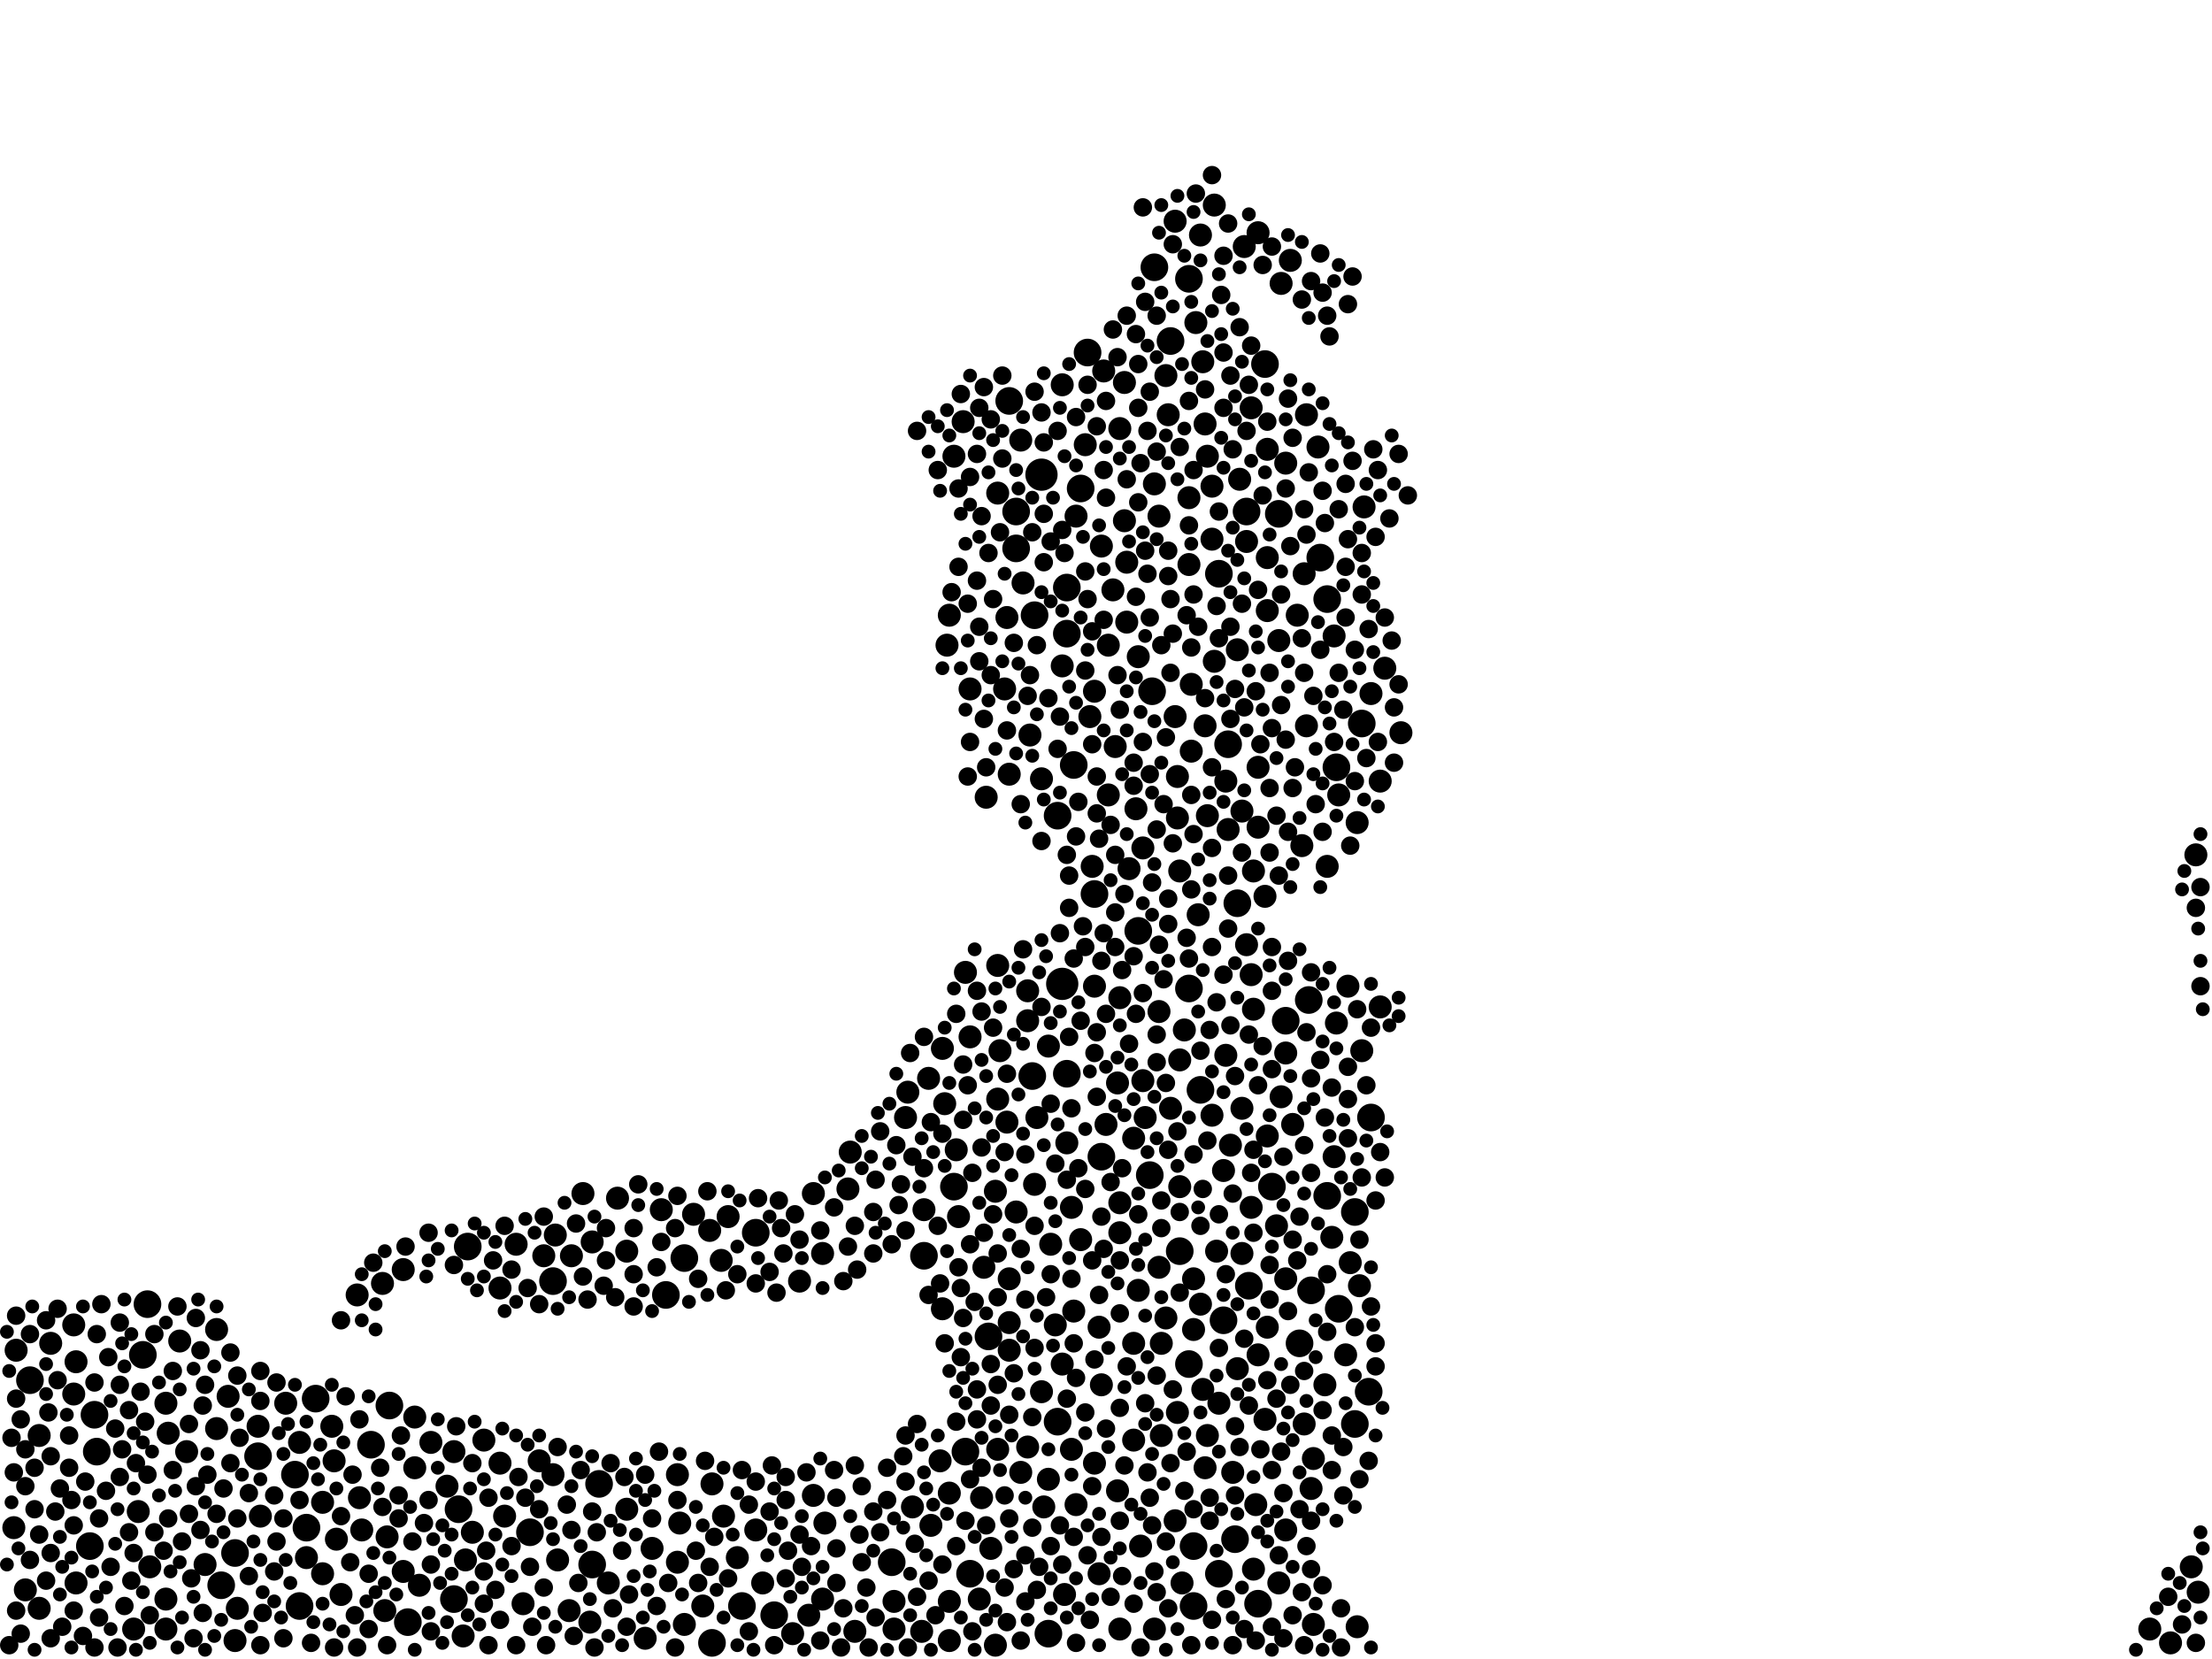 <?xml version="1.0" encoding="utf-8"?>
<svg xmlns="http://www.w3.org/2000/svg"
     xmlns:xlink="http://www.w3.org/1999/xlink" width="1920" height="1440" >

            <defs>
            <style type="text/css"><![CDATA[
circle {stroke: none;}
.c0 {fill: #000000;}
]]></style>
            </defs>
<rect x="0" y="0" width="1920" height="1440" fill="white"/>
<circle cx="922" cy="854" r="14" class="c0"/>
<circle cx="904" cy="412" r="14" class="c0"/>
<circle cx="460" cy="1330" r="12" class="c0"/>
<circle cx="1042" cy="946" r="12" class="c0"/>
<circle cx="1016" cy="296" r="12" class="c0"/>
<circle cx="1160" cy="666" r="12" class="c0"/>
<circle cx="802" cy="1090" r="12" class="c0"/>
<circle cx="354" cy="1408" r="12" class="c0"/>
<circle cx="124" cy="1176" r="12" class="c0"/>
<circle cx="1136" cy="868" r="12" class="c0"/>
<circle cx="882" cy="476" r="12" class="c0"/>
<circle cx="578" cy="1124" r="12" class="c0"/>
<circle cx="1002" cy="232" r="12" class="c0"/>
<circle cx="926" cy="932" r="12" class="c0"/>
<circle cx="910" cy="1418" r="12" class="c0"/>
<circle cx="480" cy="1112" r="12" class="c0"/>
<circle cx="1032" cy="1184" r="12" class="c0"/>
<circle cx="1104" cy="1030" r="12" class="c0"/>
<circle cx="1036" cy="1394" r="12" class="c0"/>
<circle cx="1092" cy="1392" r="12" class="c0"/>
<circle cx="1058" cy="1366" r="12" class="c0"/>
<circle cx="398" cy="1310" r="12" class="c0"/>
<circle cx="988" cy="808" r="12" class="c0"/>
<circle cx="838" cy="1260" r="12" class="c0"/>
<circle cx="1176" cy="1052" r="12" class="c0"/>
<circle cx="594" cy="1092" r="12" class="c0"/>
<circle cx="1138" cy="1120" r="12" class="c0"/>
<circle cx="672" cy="1402" r="12" class="c0"/>
<circle cx="406" cy="1082" r="12" class="c0"/>
<circle cx="1024" cy="1086" r="12" class="c0"/>
<circle cx="1176" cy="1236" r="12" class="c0"/>
<circle cx="858" cy="1160" r="12" class="c0"/>
<circle cx="322" cy="1254" r="12" class="c0"/>
<circle cx="1032" cy="242" r="12" class="c0"/>
<circle cx="926" cy="510" r="12" class="c0"/>
<circle cx="828" cy="1030" r="12" class="c0"/>
<circle cx="338" cy="1220" r="12" class="c0"/>
<circle cx="1162" cy="1136" r="12" class="c0"/>
<circle cx="1152" cy="520" r="12" class="c0"/>
<circle cx="644" cy="1394" r="12" class="c0"/>
<circle cx="876" cy="348" r="12" class="c0"/>
<circle cx="520" cy="1288" r="12" class="c0"/>
<circle cx="266" cy="1326" r="12" class="c0"/>
<circle cx="394" cy="1388" r="12" class="c0"/>
<circle cx="1072" cy="1336" r="12" class="c0"/>
<circle cx="1062" cy="1146" r="12" class="c0"/>
<circle cx="1116" cy="886" r="12" class="c0"/>
<circle cx="918" cy="708" r="12" class="c0"/>
<circle cx="918" cy="1234" r="12" class="c0"/>
<circle cx="1188" cy="1208" r="12" class="c0"/>
<circle cx="1036" cy="1342" r="12" class="c0"/>
<circle cx="938" cy="424" r="12" class="c0"/>
<circle cx="78" cy="1342" r="12" class="c0"/>
<circle cx="932" cy="664" r="12" class="c0"/>
<circle cx="204" cy="1348" r="12" class="c0"/>
<circle cx="256" cy="1280" r="12" class="c0"/>
<circle cx="26" cy="1198" r="12" class="c0"/>
<circle cx="274" cy="1214" r="12" class="c0"/>
<circle cx="224" cy="1264" r="12" class="c0"/>
<circle cx="1084" cy="1116" r="12" class="c0"/>
<circle cx="956" cy="1004" r="12" class="c0"/>
<circle cx="926" cy="550" r="12" class="c0"/>
<circle cx="1000" cy="600" r="12" class="c0"/>
<circle cx="896" cy="934" r="12" class="c0"/>
<circle cx="514" cy="1358" r="12" class="c0"/>
<circle cx="882" cy="444" r="12" class="c0"/>
<circle cx="950" cy="776" r="12" class="c0"/>
<circle cx="842" cy="1366" r="12" class="c0"/>
<circle cx="84" cy="1260" r="12" class="c0"/>
<circle cx="1058" cy="498" r="12" class="c0"/>
<circle cx="1032" cy="858" r="12" class="c0"/>
<circle cx="1190" cy="970" r="12" class="c0"/>
<circle cx="656" cy="1070" r="12" class="c0"/>
<circle cx="192" cy="1376" r="12" class="c0"/>
<circle cx="898" cy="534" r="12" class="c0"/>
<circle cx="1074" cy="784" r="12" class="c0"/>
<circle cx="260" cy="1394" r="12" class="c0"/>
<circle cx="774" cy="1356" r="12" class="c0"/>
<circle cx="944" cy="306" r="12" class="c0"/>
<circle cx="1128" cy="1166" r="12" class="c0"/>
<circle cx="1146" cy="484" r="12" class="c0"/>
<circle cx="618" cy="1426" r="12" class="c0"/>
<circle cx="1066" cy="646" r="12" class="c0"/>
<circle cx="1152" cy="1038" r="12" class="c0"/>
<circle cx="1098" cy="316" r="12" class="c0"/>
<circle cx="128" cy="1132" r="12" class="c0"/>
<circle cx="1110" cy="446" r="12" class="c0"/>
<circle cx="1182" cy="628" r="12" class="c0"/>
<circle cx="82" cy="1228" r="12" class="c0"/>
<circle cx="998" cy="1020" r="12" class="c0"/>
<circle cx="1082" cy="444" r="12" class="c0"/>
<circle cx="1024" cy="756" r="10" class="c0"/>
<circle cx="480" cy="1280" r="10" class="c0"/>
<circle cx="588" cy="1356" r="10" class="c0"/>
<circle cx="850" cy="1388" r="10" class="c0"/>
<circle cx="394" cy="1260" r="10" class="c0"/>
<circle cx="1058" cy="1218" r="10" class="c0"/>
<circle cx="1046" cy="1274" r="10" class="c0"/>
<circle cx="694" cy="1112" r="10" class="c0"/>
<circle cx="886" cy="382" r="10" class="c0"/>
<circle cx="1110" cy="556" r="10" class="c0"/>
<circle cx="972" cy="866" r="10" class="c0"/>
<circle cx="628" cy="1316" r="10" class="c0"/>
<circle cx="360" cy="1230" r="10" class="c0"/>
<circle cx="852" cy="1300" r="10" class="c0"/>
<circle cx="292" cy="1336" r="10" class="c0"/>
<circle cx="454" cy="1392" r="10" class="c0"/>
<circle cx="842" cy="900" r="10" class="c0"/>
<circle cx="1110" cy="1374" r="10" class="c0"/>
<circle cx="978" cy="488" r="10" class="c0"/>
<circle cx="738" cy="1000" r="10" class="c0"/>
<circle cx="882" cy="1052" r="10" class="c0"/>
<circle cx="824" cy="1296" r="10" class="c0"/>
<circle cx="1006" cy="448" r="10" class="c0"/>
<circle cx="296" cy="1384" r="10" class="c0"/>
<circle cx="1130" cy="734" r="10" class="c0"/>
<circle cx="574" cy="1050" r="10" class="c0"/>
<circle cx="894" cy="638" r="10" class="c0"/>
<circle cx="544" cy="1310" r="10" class="c0"/>
<circle cx="972" cy="372" r="10" class="c0"/>
<circle cx="1020" cy="622" r="10" class="c0"/>
<circle cx="1028" cy="894" r="10" class="c0"/>
<circle cx="290" cy="1268" r="10" class="c0"/>
<circle cx="992" cy="938" r="10" class="c0"/>
<circle cx="942" cy="386" r="10" class="c0"/>
<circle cx="198" cy="1212" r="10" class="c0"/>
<circle cx="988" cy="1120" r="10" class="c0"/>
<circle cx="1132" cy="1236" r="10" class="c0"/>
<circle cx="544" cy="1086" r="10" class="c0"/>
<circle cx="776" cy="1414" r="10" class="c0"/>
<circle cx="434" cy="1270" r="10" class="c0"/>
<circle cx="1906" cy="742" r="10" class="c0"/>
<circle cx="838" cy="844" r="10" class="c0"/>
<circle cx="776" cy="1390" r="10" class="c0"/>
<circle cx="888" cy="506" r="10" class="c0"/>
<circle cx="800" cy="1416" r="10" class="c0"/>
<circle cx="1202" cy="580" r="10" class="c0"/>
<circle cx="1122" cy="976" r="10" class="c0"/>
<circle cx="1048" cy="1246" r="10" class="c0"/>
<circle cx="1066" cy="720" r="10" class="c0"/>
<circle cx="1138" cy="1292" r="10" class="c0"/>
<circle cx="892" cy="1256" r="10" class="c0"/>
<circle cx="1070" cy="1278" r="10" class="c0"/>
<circle cx="792" cy="1308" r="10" class="c0"/>
<circle cx="818" cy="1136" r="10" class="c0"/>
<circle cx="1170" cy="856" r="10" class="c0"/>
<circle cx="900" cy="970" r="10" class="c0"/>
<circle cx="818" cy="910" r="10" class="c0"/>
<circle cx="1020" cy="1320" r="10" class="c0"/>
<circle cx="922" cy="334" r="10" class="c0"/>
<circle cx="1168" cy="1176" r="10" class="c0"/>
<circle cx="1098" cy="778" r="10" class="c0"/>
<circle cx="1062" cy="1016" r="10" class="c0"/>
<circle cx="954" cy="1152" r="10" class="c0"/>
<circle cx="1092" cy="1176" r="10" class="c0"/>
<circle cx="938" cy="1076" r="10" class="c0"/>
<circle cx="866" cy="1258" r="10" class="c0"/>
<circle cx="336" cy="1334" r="10" class="c0"/>
<circle cx="116" cy="1414" r="10" class="c0"/>
<circle cx="968" cy="648" r="10" class="c0"/>
<circle cx="788" cy="948" r="10" class="c0"/>
<circle cx="924" cy="1384" r="10" class="c0"/>
<circle cx="702" cy="1402" r="10" class="c0"/>
<circle cx="1100" cy="484" r="10" class="c0"/>
<circle cx="934" cy="1306" r="10" class="c0"/>
<circle cx="434" cy="1118" r="10" class="c0"/>
<circle cx="1064" cy="678" r="10" class="c0"/>
<circle cx="662" cy="1374" r="10" class="c0"/>
<circle cx="1036" cy="1110" r="10" class="c0"/>
<circle cx="560" cy="1422" r="10" class="c0"/>
<circle cx="1086" cy="846" r="10" class="c0"/>
<circle cx="1144" cy="388" r="10" class="c0"/>
<circle cx="1866" cy="1414" r="10" class="c0"/>
<circle cx="1034" cy="652" r="10" class="c0"/>
<circle cx="966" cy="512" r="10" class="c0"/>
<circle cx="484" cy="1354" r="10" class="c0"/>
<circle cx="1008" cy="1166" r="10" class="c0"/>
<circle cx="496" cy="1090" r="10" class="c0"/>
<circle cx="1216" cy="636" r="10" class="c0"/>
<circle cx="1090" cy="1306" r="10" class="c0"/>
<circle cx="972" cy="1070" r="10" class="c0"/>
<circle cx="12" cy="1326" r="10" class="c0"/>
<circle cx="1032" cy="432" r="10" class="c0"/>
<circle cx="922" cy="1184" r="10" class="c0"/>
<circle cx="506" cy="1036" r="10" class="c0"/>
<circle cx="588" cy="1280" r="10" class="c0"/>
<circle cx="120" cy="1312" r="10" class="c0"/>
<circle cx="410" cy="1330" r="10" class="c0"/>
<circle cx="930" cy="1048" r="10" class="c0"/>
<circle cx="1048" cy="396" r="10" class="c0"/>
<circle cx="314" cy="1328" r="10" class="c0"/>
<circle cx="310" cy="1124" r="10" class="c0"/>
<circle cx="1002" cy="1414" r="10" class="c0"/>
<circle cx="1022" cy="710" r="10" class="c0"/>
<circle cx="1140" cy="1266" r="10" class="c0"/>
<circle cx="1068" cy="994" r="10" class="c0"/>
<circle cx="860" cy="1344" r="10" class="c0"/>
<circle cx="978" cy="540" r="10" class="c0"/>
<circle cx="976" cy="332" r="10" class="c0"/>
<circle cx="866" cy="954" r="10" class="c0"/>
<circle cx="1082" cy="820" r="10" class="c0"/>
<circle cx="590" cy="1322" r="10" class="c0"/>
<circle cx="350" cy="1102" r="10" class="c0"/>
<circle cx="842" cy="598" r="10" class="c0"/>
<circle cx="976" cy="452" r="10" class="c0"/>
<circle cx="1158" cy="552" r="10" class="c0"/>
<circle cx="916" cy="1150" r="10" class="c0"/>
<circle cx="1158" cy="1004" r="10" class="c0"/>
<circle cx="946" cy="622" r="10" class="c0"/>
<circle cx="144" cy="1388" r="10" class="c0"/>
<circle cx="1086" cy="354" r="10" class="c0"/>
<circle cx="786" cy="970" r="10" class="c0"/>
<circle cx="438" cy="1316" r="10" class="c0"/>
<circle cx="388" cy="1290" r="10" class="c0"/>
<circle cx="1092" cy="666" r="10" class="c0"/>
<circle cx="922" cy="578" r="10" class="c0"/>
<circle cx="876" cy="1110" r="10" class="c0"/>
<circle cx="1112" cy="246" r="10" class="c0"/>
<circle cx="934" cy="448" r="10" class="c0"/>
<circle cx="706" cy="1036" r="10" class="c0"/>
<circle cx="688" cy="1418" r="10" class="c0"/>
<circle cx="926" cy="992" r="10" class="c0"/>
<circle cx="736" cy="1032" r="10" class="c0"/>
<circle cx="1132" cy="498" r="10" class="c0"/>
<circle cx="402" cy="1420" r="10" class="c0"/>
<circle cx="1120" cy="226" r="10" class="c0"/>
<circle cx="602" cy="1054" r="10" class="c0"/>
<circle cx="1108" cy="1064" r="10" class="c0"/>
<circle cx="1092" cy="202" r="10" class="c0"/>
<circle cx="990" cy="1342" r="10" class="c0"/>
<circle cx="970" cy="940" r="10" class="c0"/>
<circle cx="288" cy="1238" r="10" class="c0"/>
<circle cx="1082" cy="470" r="10" class="c0"/>
<circle cx="832" cy="1056" r="10" class="c0"/>
<circle cx="1052" cy="468" r="10" class="c0"/>
<circle cx="1074" cy="564" r="10" class="c0"/>
<circle cx="364" cy="1376" r="10" class="c0"/>
<circle cx="986" cy="702" r="10" class="c0"/>
<circle cx="1156" cy="1074" r="10" class="c0"/>
<circle cx="1086" cy="1048" r="10" class="c0"/>
<circle cx="146" cy="1244" r="10" class="c0"/>
<circle cx="1116" cy="1328" r="10" class="c0"/>
<circle cx="1006" cy="878" r="10" class="c0"/>
<circle cx="830" cy="998" r="10" class="c0"/>
<circle cx="1046" cy="630" r="10" class="c0"/>
<circle cx="468" cy="1268" r="10" class="c0"/>
<circle cx="260" cy="1252" r="10" class="c0"/>
<circle cx="972" cy="1414" r="10" class="c0"/>
<circle cx="854" cy="1100" r="10" class="c0"/>
<circle cx="876" cy="1172" r="10" class="c0"/>
<circle cx="1024" cy="920" r="10" class="c0"/>
<circle cx="1056" cy="1086" r="10" class="c0"/>
<circle cx="714" cy="1088" r="10" class="c0"/>
<circle cx="1044" cy="314" r="10" class="c0"/>
<circle cx="984" cy="1166" r="10" class="c0"/>
<circle cx="482" cy="1072" r="10" class="c0"/>
<circle cx="64" cy="1150" r="10" class="c0"/>
<circle cx="1098" cy="1232" r="10" class="c0"/>
<circle cx="824" cy="1424" r="10" class="c0"/>
<circle cx="1178" cy="1412" r="10" class="c0"/>
<circle cx="144" cy="1218" r="10" class="c0"/>
<circle cx="1184" cy="440" r="10" class="c0"/>
<circle cx="528" cy="1374" r="10" class="c0"/>
<circle cx="280" cy="1304" r="10" class="c0"/>
<circle cx="714" cy="1388" r="10" class="c0"/>
<circle cx="1034" cy="594" r="10" class="c0"/>
<circle cx="954" cy="1366" r="10" class="c0"/>
<circle cx="1040" cy="794" r="10" class="c0"/>
<circle cx="66" cy="1374" r="10" class="c0"/>
<circle cx="1002" cy="420" r="10" class="c0"/>
<circle cx="1054" cy="574" r="10" class="c0"/>
<circle cx="1134" cy="360" r="10" class="c0"/>
<circle cx="984" cy="1250" r="10" class="c0"/>
<circle cx="248" cy="1218" r="10" class="c0"/>
<circle cx="656" cy="1328" r="10" class="c0"/>
<circle cx="1080" cy="214" r="10" class="c0"/>
<circle cx="204" cy="1424" r="10" class="c0"/>
<circle cx="856" cy="692" r="10" class="c0"/>
<circle cx="1078" cy="962" r="10" class="c0"/>
<circle cx="1198" cy="678" r="10" class="c0"/>
<circle cx="1092" cy="718" r="10" class="c0"/>
<circle cx="1100" cy="530" r="10" class="c0"/>
<circle cx="626" cy="1094" r="10" class="c0"/>
<circle cx="616" cy="1068" r="10" class="c0"/>
<circle cx="1100" cy="390" r="10" class="c0"/>
<circle cx="312" cy="1300" r="10" class="c0"/>
<circle cx="632" cy="1056" r="10" class="c0"/>
<circle cx="130" cy="1360" r="10" class="c0"/>
<circle cx="898" cy="1028" r="10" class="c0"/>
<circle cx="958" cy="322" r="10" class="c0"/>
<circle cx="912" cy="1080" r="10" class="c0"/>
<circle cx="910" cy="1284" r="10" class="c0"/>
<circle cx="494" cy="1398" r="10" class="c0"/>
<circle cx="618" cy="1288" r="10" class="c0"/>
<circle cx="22" cy="1380" r="10" class="c0"/>
<circle cx="960" cy="976" r="10" class="c0"/>
<circle cx="1100" cy="986" r="10" class="c0"/>
<circle cx="350" cy="1364" r="10" class="c0"/>
<circle cx="206" cy="1396" r="10" class="c0"/>
<circle cx="404" cy="1354" r="10" class="c0"/>
<circle cx="1088" cy="876" r="10" class="c0"/>
<circle cx="1078" cy="1088" r="10" class="c0"/>
<circle cx="1032" cy="490" r="10" class="c0"/>
<circle cx="706" cy="1298" r="10" class="c0"/>
<circle cx="828" cy="396" r="10" class="c0"/>
<circle cx="1012" cy="326" r="10" class="c0"/>
<circle cx="472" cy="1090" r="10" class="c0"/>
<circle cx="1042" cy="1132" r="10" class="c0"/>
<circle cx="1074" cy="1188" r="10" class="c0"/>
<circle cx="1022" cy="1226" r="10" class="c0"/>
<circle cx="360" cy="1274" r="10" class="c0"/>
<circle cx="1172" cy="1096" r="10" class="c0"/>
<circle cx="716" cy="1322" r="10" class="c0"/>
<circle cx="962" cy="690" r="10" class="c0"/>
<circle cx="950" cy="856" r="10" class="c0"/>
<circle cx="374" cy="1252" r="10" class="c0"/>
<circle cx="566" cy="1344" r="10" class="c0"/>
<circle cx="984" cy="988" r="10" class="c0"/>
<circle cx="802" cy="1050" r="10" class="c0"/>
<circle cx="1100" cy="1152" r="10" class="c0"/>
<circle cx="970" cy="1294" r="10" class="c0"/>
<circle cx="1052" cy="422" r="10" class="c0"/>
<circle cx="1150" cy="1202" r="10" class="c0"/>
<circle cx="1048" cy="708" r="10" class="c0"/>
<circle cx="950" cy="600" r="10" class="c0"/>
<circle cx="640" cy="1352" r="10" class="c0"/>
<circle cx="1884" cy="1426" r="10" class="c0"/>
<circle cx="820" cy="958" r="10" class="c0"/>
<circle cx="1054" cy="178" r="10" class="c0"/>
<circle cx="1180" cy="1116" r="10" class="c0"/>
<circle cx="1078" cy="704" r="10" class="c0"/>
<circle cx="1182" cy="912" r="10" class="c0"/>
<circle cx="742" cy="1416" r="10" class="c0"/>
<circle cx="266" cy="1352" r="10" class="c0"/>
<circle cx="956" cy="1202" r="10" class="c0"/>
<circle cx="824" cy="534" r="10" class="c0"/>
<circle cx="1908" cy="1382" r="10" class="c0"/>
<circle cx="836" cy="366" r="10" class="c0"/>
<circle cx="1198" cy="874" r="10" class="c0"/>
<circle cx="226" cy="1316" r="10" class="c0"/>
<circle cx="824" cy="1390" r="10" class="c0"/>
<circle cx="66" cy="1182" r="10" class="c0"/>
<circle cx="1064" cy="916" r="10" class="c0"/>
<circle cx="1016" cy="962" r="10" class="c0"/>
<circle cx="1012" cy="1144" r="10" class="c0"/>
<circle cx="866" cy="428" r="10" class="c0"/>
<circle cx="1116" cy="1110" r="10" class="c0"/>
<circle cx="892" cy="860" r="10" class="c0"/>
<circle cx="1044" cy="1206" r="10" class="c0"/>
<circle cx="874" cy="974" r="10" class="c0"/>
<circle cx="448" cy="1080" r="10" class="c0"/>
<circle cx="892" cy="886" r="10" class="c0"/>
<circle cx="1076" cy="416" r="10" class="c0"/>
<circle cx="992" cy="736" r="10" class="c0"/>
<circle cx="1052" cy="968" r="10" class="c0"/>
<circle cx="872" cy="598" r="10" class="c0"/>
<circle cx="904" cy="1208" r="10" class="c0"/>
<circle cx="876" cy="672" r="10" class="c0"/>
<circle cx="962" cy="560" r="10" class="c0"/>
<circle cx="64" cy="1210" r="10" class="c0"/>
<circle cx="594" cy="1410" r="10" class="c0"/>
<circle cx="1026" cy="1374" r="10" class="c0"/>
<circle cx="956" cy="474" r="10" class="c0"/>
<circle cx="1112" cy="952" r="10" class="c0"/>
<circle cx="932" cy="1138" r="10" class="c0"/>
<circle cx="1160" cy="888" r="10" class="c0"/>
<circle cx="874" cy="536" r="10" class="c0"/>
<circle cx="162" cy="1260" r="10" class="c0"/>
<circle cx="866" cy="838" r="10" class="c0"/>
<circle cx="1088" cy="756" r="10" class="c0"/>
<circle cx="950" cy="1270" r="10" class="c0"/>
<circle cx="280" cy="1366" r="10" class="c0"/>
<circle cx="178" cy="1358" r="10" class="c0"/>
<circle cx="224" cy="1238" r="10" class="c0"/>
<circle cx="1038" cy="280" r="10" class="c0"/>
<circle cx="886" cy="1278" r="10" class="c0"/>
<circle cx="610" cy="1394" r="10" class="c0"/>
<circle cx="1152" cy="752" r="10" class="c0"/>
<circle cx="1088" cy="1362" r="10" class="c0"/>
<circle cx="188" cy="1240" r="10" class="c0"/>
<circle cx="904" cy="676" r="10" class="c0"/>
<circle cx="1116" cy="914" r="10" class="c0"/>
<circle cx="910" cy="908" r="10" class="c0"/>
<circle cx="1020" cy="192" r="10" class="c0"/>
<circle cx="332" cy="1114" r="10" class="c0"/>
<circle cx="1024" cy="1030" r="10" class="c0"/>
<circle cx="980" cy="754" r="10" class="c0"/>
<circle cx="188" cy="1154" r="10" class="c0"/>
<circle cx="1008" cy="1246" r="10" class="c0"/>
<circle cx="816" cy="1268" r="10" class="c0"/>
<circle cx="994" cy="970" r="10" class="c0"/>
<circle cx="1902" cy="1360" r="10" class="c0"/>
<circle cx="948" cy="752" r="10" class="c0"/>
<circle cx="1126" cy="534" r="10" class="c0"/>
<circle cx="334" cy="1398" r="10" class="c0"/>
<circle cx="1006" cy="1100" r="10" class="c0"/>
<circle cx="156" cy="1164" r="10" class="c0"/>
<circle cx="1116" cy="402" r="10" class="c0"/>
<circle cx="906" cy="1308" r="10" class="c0"/>
<circle cx="864" cy="1034" r="10" class="c0"/>
<circle cx="806" cy="936" r="10" class="c0"/>
<circle cx="1140" cy="1410" r="10" class="c0"/>
<circle cx="420" cy="1250" r="10" class="c0"/>
<circle cx="864" cy="1428" r="10" class="c0"/>
<circle cx="930" cy="1258" r="10" class="c0"/>
<circle cx="876" cy="1148" r="10" class="c0"/>
<circle cx="988" cy="570" r="10" class="c0"/>
<circle cx="144" cy="1414" r="10" class="c0"/>
<circle cx="822" cy="560" r="10" class="c0"/>
<circle cx="1014" cy="360" r="10" class="c0"/>
<circle cx="808" cy="1324" r="10" class="c0"/>
<circle cx="1022" cy="674" r="10" class="c0"/>
<circle cx="972" cy="1044" r="10" class="c0"/>
<circle cx="1162" cy="690" r="10" class="c0"/>
<circle cx="34" cy="1396" r="10" class="c0"/>
<circle cx="44" cy="1166" r="10" class="c0"/>
<circle cx="1036" cy="1154" r="10" class="c0"/>
<circle cx="1134" cy="630" r="10" class="c0"/>
<circle cx="514" cy="1078" r="10" class="c0"/>
<circle cx="868" cy="912" r="10" class="c0"/>
<circle cx="1046" cy="368" r="10" class="c0"/>
<circle cx="1190" cy="602" r="10" class="c0"/>
<circle cx="14" cy="1172" r="10" class="c0"/>
<circle cx="536" cy="1040" r="10" class="c0"/>
<circle cx="34" cy="1246" r="10" class="c0"/>
<circle cx="1042" cy="204" r="10" class="c0"/>
<circle cx="512" cy="1408" r="10" class="c0"/>
<circle cx="1178" cy="714" r="10" class="c0"/>
<circle cx="1018" cy="550" r="8" class="c0"/>
<circle cx="1024" cy="1052" r="8" class="c0"/>
<circle cx="570" cy="1100" r="8" class="c0"/>
<circle cx="168" cy="1422" r="8" class="c0"/>
<circle cx="524" cy="1116" r="8" class="c0"/>
<circle cx="644" cy="1276" r="8" class="c0"/>
<circle cx="1004" cy="392" r="8" class="c0"/>
<circle cx="832" cy="492" r="8" class="c0"/>
<circle cx="542" cy="1282" r="8" class="c0"/>
<circle cx="960" cy="1240" r="8" class="c0"/>
<circle cx="742" cy="1064" r="8" class="c0"/>
<circle cx="1132" cy="584" r="8" class="c0"/>
<circle cx="1032" cy="456" r="8" class="c0"/>
<circle cx="908" cy="1126" r="8" class="c0"/>
<circle cx="852" cy="448" r="8" class="c0"/>
<circle cx="898" cy="340" r="8" class="c0"/>
<circle cx="1894" cy="1410" r="8" class="c0"/>
<circle cx="1072" cy="934" r="8" class="c0"/>
<circle cx="938" cy="886" r="8" class="c0"/>
<circle cx="134" cy="1158" r="8" class="c0"/>
<circle cx="1046" cy="606" r="8" class="c0"/>
<circle cx="988" cy="354" r="8" class="c0"/>
<circle cx="1906" cy="788" r="8" class="c0"/>
<circle cx="238" cy="1364" r="8" class="c0"/>
<circle cx="974" cy="1368" r="8" class="c0"/>
<circle cx="904" cy="358" r="8" class="c0"/>
<circle cx="1056" cy="526" r="8" class="c0"/>
<circle cx="1168" cy="492" r="8" class="c0"/>
<circle cx="1042" cy="1064" r="8" class="c0"/>
<circle cx="758" cy="1088" r="8" class="c0"/>
<circle cx="894" cy="586" r="8" class="c0"/>
<circle cx="1046" cy="338" r="8" class="c0"/>
<circle cx="946" cy="1406" r="8" class="c0"/>
<circle cx="1030" cy="534" r="8" class="c0"/>
<circle cx="1096" cy="908" r="8" class="c0"/>
<circle cx="926" cy="1024" r="8" class="c0"/>
<circle cx="978" cy="416" r="8" class="c0"/>
<circle cx="846" cy="1130" r="8" class="c0"/>
<circle cx="1066" cy="806" r="8" class="c0"/>
<circle cx="1108" cy="708" r="8" class="c0"/>
<circle cx="44" cy="1422" r="8" class="c0"/>
<circle cx="1096" cy="230" r="8" class="c0"/>
<circle cx="1170" cy="954" r="8" class="c0"/>
<circle cx="1012" cy="640" r="8" class="c0"/>
<circle cx="42" cy="1226" r="8" class="c0"/>
<circle cx="834" cy="1178" r="8" class="c0"/>
<circle cx="1142" cy="698" r="8" class="c0"/>
<circle cx="1134" cy="464" r="8" class="c0"/>
<circle cx="794" cy="1340" r="8" class="c0"/>
<circle cx="944" cy="1350" r="8" class="c0"/>
<circle cx="890" cy="1002" r="8" class="c0"/>
<circle cx="832" cy="424" r="8" class="c0"/>
<circle cx="1058" cy="1170" r="8" class="c0"/>
<circle cx="952" cy="706" r="8" class="c0"/>
<circle cx="206" cy="1194" r="8" class="c0"/>
<circle cx="796" cy="374" r="8" class="c0"/>
<circle cx="430" cy="1380" r="8" class="c0"/>
<circle cx="352" cy="1082" r="8" class="c0"/>
<circle cx="968" cy="792" r="8" class="c0"/>
<circle cx="848" cy="1206" r="8" class="c0"/>
<circle cx="126" cy="1234" r="8" class="c0"/>
<circle cx="1210" cy="614" r="8" class="c0"/>
<circle cx="1170" cy="264" r="8" class="c0"/>
<circle cx="96" cy="1360" r="8" class="c0"/>
<circle cx="972" cy="1094" r="8" class="c0"/>
<circle cx="1068" cy="326" r="8" class="c0"/>
<circle cx="1004" cy="274" r="8" class="c0"/>
<circle cx="1910" cy="770" r="8" class="c0"/>
<circle cx="246" cy="1422" r="8" class="c0"/>
<circle cx="52" cy="1292" r="8" class="c0"/>
<circle cx="526" cy="1066" r="8" class="c0"/>
<circle cx="474" cy="1428" r="8" class="c0"/>
<circle cx="104" cy="1202" r="8" class="c0"/>
<circle cx="832" cy="1100" r="8" class="c0"/>
<circle cx="958" cy="408" r="8" class="c0"/>
<circle cx="1134" cy="1342" r="8" class="c0"/>
<circle cx="1120" cy="1202" r="8" class="c0"/>
<circle cx="694" cy="1332" r="8" class="c0"/>
<circle cx="712" cy="1068" r="8" class="c0"/>
<circle cx="188" cy="1314" r="8" class="c0"/>
<circle cx="886" cy="698" r="8" class="c0"/>
<circle cx="1082" cy="374" r="8" class="c0"/>
<circle cx="1052" cy="822" r="8" class="c0"/>
<circle cx="950" cy="914" r="8" class="c0"/>
<circle cx="1150" cy="454" r="8" class="c0"/>
<circle cx="1050" cy="894" r="8" class="c0"/>
<circle cx="860" cy="1184" r="8" class="c0"/>
<circle cx="758" cy="1052" r="8" class="c0"/>
<circle cx="1182" cy="480" r="8" class="c0"/>
<circle cx="532" cy="1396" r="8" class="c0"/>
<circle cx="924" cy="480" r="8" class="c0"/>
<circle cx="976" cy="776" r="8" class="c0"/>
<circle cx="848" cy="394" r="8" class="c0"/>
<circle cx="934" cy="362" r="8" class="c0"/>
<circle cx="996" cy="1278" r="8" class="c0"/>
<circle cx="1176" cy="564" r="8" class="c0"/>
<circle cx="170" cy="1290" r="8" class="c0"/>
<circle cx="790" cy="914" r="8" class="c0"/>
<circle cx="1044" cy="1032" r="8" class="c0"/>
<circle cx="14" cy="1398" r="8" class="c0"/>
<circle cx="1050" cy="1320" r="8" class="c0"/>
<circle cx="1174" cy="400" r="8" class="c0"/>
<circle cx="1052" cy="152" r="8" class="c0"/>
<circle cx="818" cy="1358" r="8" class="c0"/>
<circle cx="588" cy="1302" r="8" class="c0"/>
<circle cx="916" cy="1010" r="8" class="c0"/>
<circle cx="106" cy="1258" r="8" class="c0"/>
<circle cx="116" cy="1348" r="8" class="c0"/>
<circle cx="1148" cy="722" r="8" class="c0"/>
<circle cx="1118" cy="1138" r="8" class="c0"/>
<circle cx="1036" cy="408" r="8" class="c0"/>
<circle cx="108" cy="1394" r="8" class="c0"/>
<circle cx="952" cy="952" r="8" class="c0"/>
<circle cx="546" cy="1384" r="8" class="c0"/>
<circle cx="40" cy="1372" r="8" class="c0"/>
<circle cx="1182" cy="516" r="8" class="c0"/>
<circle cx="1000" cy="766" r="8" class="c0"/>
<circle cx="876" cy="1228" r="8" class="c0"/>
<circle cx="656" cy="1286" r="8" class="c0"/>
<circle cx="142" cy="1346" r="8" class="c0"/>
<circle cx="1198" cy="1000" r="8" class="c0"/>
<circle cx="928" cy="788" r="8" class="c0"/>
<circle cx="930" cy="1110" r="8" class="c0"/>
<circle cx="1114" cy="1004" r="8" class="c0"/>
<circle cx="180" cy="1280" r="8" class="c0"/>
<circle cx="746" cy="1332" r="8" class="c0"/>
<circle cx="1118" cy="722" r="8" class="c0"/>
<circle cx="876" cy="1318" r="8" class="c0"/>
<circle cx="566" cy="1318" r="8" class="c0"/>
<circle cx="936" cy="696" r="8" class="c0"/>
<circle cx="1006" cy="820" r="8" class="c0"/>
<circle cx="696" cy="1360" r="8" class="c0"/>
<circle cx="1114" cy="1422" r="8" class="c0"/>
<circle cx="64" cy="1398" r="8" class="c0"/>
<circle cx="164" cy="1314" r="8" class="c0"/>
<circle cx="680" cy="1088" r="8" class="c0"/>
<circle cx="1002" cy="1364" r="8" class="c0"/>
<circle cx="64" cy="1324" r="8" class="c0"/>
<circle cx="226" cy="1190" r="8" class="c0"/>
<circle cx="50" cy="1198" r="8" class="c0"/>
<circle cx="970" cy="586" r="8" class="c0"/>
<circle cx="754" cy="1430" r="8" class="c0"/>
<circle cx="786" cy="1068" r="8" class="c0"/>
<circle cx="1094" cy="646" r="8" class="c0"/>
<circle cx="852" cy="996" r="8" class="c0"/>
<circle cx="228" cy="1400" r="8" class="c0"/>
<circle cx="918" cy="374" r="8" class="c0"/>
<circle cx="940" cy="804" r="8" class="c0"/>
<circle cx="948" cy="548" r="8" class="c0"/>
<circle cx="1188" cy="546" r="8" class="c0"/>
<circle cx="682" cy="1282" r="8" class="c0"/>
<circle cx="842" cy="644" r="8" class="c0"/>
<circle cx="1122" cy="684" r="8" class="c0"/>
<circle cx="984" cy="682" r="8" class="c0"/>
<circle cx="942" cy="1226" r="8" class="c0"/>
<circle cx="726" cy="1300" r="8" class="c0"/>
<circle cx="1028" cy="1294" r="8" class="c0"/>
<circle cx="1124" cy="666" r="8" class="c0"/>
<circle cx="912" cy="1342" r="8" class="c0"/>
<circle cx="1166" cy="616" r="8" class="c0"/>
<circle cx="1148" cy="1224" r="8" class="c0"/>
<circle cx="104" cy="1282" r="8" class="c0"/>
<circle cx="176" cy="1400" r="8" class="c0"/>
<circle cx="978" cy="1186" r="8" class="c0"/>
<circle cx="1112" cy="612" r="8" class="c0"/>
<circle cx="620" cy="1334" r="8" class="c0"/>
<circle cx="14" cy="1214" r="8" class="c0"/>
<circle cx="1104" cy="928" r="8" class="c0"/>
<circle cx="1126" cy="1094" r="8" class="c0"/>
<circle cx="880" cy="1362" r="8" class="c0"/>
<circle cx="1068" cy="544" r="8" class="c0"/>
<circle cx="14" cy="1142" r="8" class="c0"/>
<circle cx="424" cy="1428" r="8" class="c0"/>
<circle cx="910" cy="606" r="8" class="c0"/>
<circle cx="1132" cy="442" r="8" class="c0"/>
<circle cx="1016" cy="1270" r="8" class="c0"/>
<circle cx="1146" cy="920" r="8" class="c0"/>
<circle cx="848" cy="1232" r="8" class="c0"/>
<circle cx="770" cy="1274" r="8" class="c0"/>
<circle cx="972" cy="1222" r="8" class="c0"/>
<circle cx="658" cy="1040" r="8" class="c0"/>
<circle cx="866" cy="1126" r="8" class="c0"/>
<circle cx="792" cy="1004" r="8" class="c0"/>
<circle cx="1174" cy="240" r="8" class="c0"/>
<circle cx="434" cy="1406" r="8" class="c0"/>
<circle cx="62" cy="1302" r="8" class="c0"/>
<circle cx="1004" cy="1194" r="8" class="c0"/>
<circle cx="888" cy="824" r="8" class="c0"/>
<circle cx="572" cy="1260" r="8" class="c0"/>
<circle cx="1128" cy="1056" r="8" class="c0"/>
<circle cx="996" cy="498" r="8" class="c0"/>
<circle cx="726" cy="1344" r="8" class="c0"/>
<circle cx="178" cy="1202" r="8" class="c0"/>
<circle cx="986" cy="290" r="8" class="c0"/>
<circle cx="462" cy="1412" r="8" class="c0"/>
<circle cx="1138" cy="1362" r="8" class="c0"/>
<circle cx="1060" cy="256" r="8" class="c0"/>
<circle cx="300" cy="1212" r="8" class="c0"/>
<circle cx="872" cy="1000" r="8" class="c0"/>
<circle cx="296" cy="1146" r="8" class="c0"/>
<circle cx="1166" cy="1298" r="8" class="c0"/>
<circle cx="1078" cy="740" r="8" class="c0"/>
<circle cx="216" cy="1368" r="8" class="c0"/>
<circle cx="1146" cy="220" r="8" class="c0"/>
<circle cx="1176" cy="1152" r="8" class="c0"/>
<circle cx="842" cy="414" r="8" class="c0"/>
<circle cx="826" cy="514" r="8" class="c0"/>
<circle cx="672" cy="1428" r="8" class="c0"/>
<circle cx="1154" cy="292" r="8" class="c0"/>
<circle cx="920" cy="1324" r="8" class="c0"/>
<circle cx="920" cy="810" r="8" class="c0"/>
<circle cx="1122" cy="380" r="8" class="c0"/>
<circle cx="1016" cy="520" r="8" class="c0"/>
<circle cx="984" cy="662" r="8" class="c0"/>
<circle cx="1168" cy="420" r="8" class="c0"/>
<circle cx="86" cy="1318" r="8" class="c0"/>
<circle cx="996" cy="374" r="8" class="c0"/>
<circle cx="972" cy="616" r="8" class="c0"/>
<circle cx="1100" cy="1198" r="8" class="c0"/>
<circle cx="580" cy="1374" r="8" class="c0"/>
<circle cx="774" cy="1080" r="8" class="c0"/>
<circle cx="150" cy="1190" r="8" class="c0"/>
<circle cx="574" cy="1078" r="8" class="c0"/>
<circle cx="892" cy="604" r="8" class="c0"/>
<circle cx="764" cy="1330" r="8" class="c0"/>
<circle cx="998" cy="340" r="8" class="c0"/>
<circle cx="994" cy="1218" r="8" class="c0"/>
<circle cx="30" cy="1310" r="8" class="c0"/>
<circle cx="886" cy="1084" r="8" class="c0"/>
<circle cx="964" cy="1026" r="8" class="c0"/>
<circle cx="320" cy="1414" r="8" class="c0"/>
<circle cx="1170" cy="988" r="8" class="c0"/>
<circle cx="448" cy="1428" r="8" class="c0"/>
<circle cx="1008" cy="1042" r="8" class="c0"/>
<circle cx="898" cy="1170" r="8" class="c0"/>
<circle cx="668" cy="1104" r="8" class="c0"/>
<circle cx="1094" cy="1258" r="8" class="c0"/>
<circle cx="1202" cy="1022" r="8" class="c0"/>
<circle cx="1182" cy="1022" r="8" class="c0"/>
<circle cx="1070" cy="1428" r="8" class="c0"/>
<circle cx="992" cy="180" r="8" class="c0"/>
<circle cx="1062" cy="846" r="8" class="c0"/>
<circle cx="902" cy="1360" r="8" class="c0"/>
<circle cx="1162" cy="584" r="8" class="c0"/>
<circle cx="1112" cy="516" r="8" class="c0"/>
<circle cx="1084" cy="898" r="8" class="c0"/>
<circle cx="1004" cy="922" r="8" class="c0"/>
<circle cx="456" cy="1300" r="8" class="c0"/>
<circle cx="60" cy="1274" r="8" class="c0"/>
<circle cx="1066" cy="760" r="8" class="c0"/>
<circle cx="1014" cy="1396" r="8" class="c0"/>
<circle cx="994" cy="262" r="8" class="c0"/>
<circle cx="540" cy="1346" r="8" class="c0"/>
<circle cx="1004" cy="898" r="8" class="c0"/>
<circle cx="1034" cy="690" r="8" class="c0"/>
<circle cx="1148" cy="254" r="8" class="c0"/>
<circle cx="1030" cy="814" r="8" class="c0"/>
<circle cx="1016" cy="584" r="8" class="c0"/>
<circle cx="216" cy="1296" r="8" class="c0"/>
<circle cx="960" cy="348" r="8" class="c0"/>
<circle cx="170" cy="1144" r="8" class="c0"/>
<circle cx="1008" cy="1066" r="8" class="c0"/>
<circle cx="1148" cy="426" r="8" class="c0"/>
<circle cx="906" cy="488" r="8" class="c0"/>
<circle cx="874" cy="1408" r="8" class="c0"/>
<circle cx="1128" cy="1310" r="8" class="c0"/>
<circle cx="312" cy="1232" r="8" class="c0"/>
<circle cx="616" cy="1360" r="8" class="c0"/>
<circle cx="1100" cy="366" r="8" class="c0"/>
<circle cx="346" cy="1298" r="8" class="c0"/>
<circle cx="890" cy="1128" r="8" class="c0"/>
<circle cx="84" cy="1158" r="8" class="c0"/>
<circle cx="684" cy="1346" r="8" class="c0"/>
<circle cx="874" cy="634" r="8" class="c0"/>
<circle cx="34" cy="1332" r="8" class="c0"/>
<circle cx="374" cy="1358" r="8" class="c0"/>
<circle cx="952" cy="896" r="8" class="c0"/>
<circle cx="194" cy="1292" r="8" class="c0"/>
<circle cx="732" cy="1396" r="8" class="c0"/>
<circle cx="752" cy="1378" r="8" class="c0"/>
<circle cx="854" cy="624" r="8" class="c0"/>
<circle cx="980" cy="906" r="8" class="c0"/>
<circle cx="1062" cy="306" r="8" class="c0"/>
<circle cx="668" cy="1312" r="8" class="c0"/>
<circle cx="650" cy="1416" r="8" class="c0"/>
<circle cx="246" cy="1318" r="8" class="c0"/>
<circle cx="1062" cy="354" r="8" class="c0"/>
<circle cx="960" cy="432" r="8" class="c0"/>
<circle cx="930" cy="962" r="8" class="c0"/>
<circle cx="1104" cy="822" r="8" class="c0"/>
<circle cx="984" cy="1392" r="8" class="c0"/>
<circle cx="906" cy="446" r="8" class="c0"/>
<circle cx="966" cy="286" r="8" class="c0"/>
<circle cx="998" cy="1300" r="8" class="c0"/>
<circle cx="1092" cy="512" r="8" class="c0"/>
<circle cx="100" cy="1240" r="8" class="c0"/>
<circle cx="324" cy="1096" r="8" class="c0"/>
<circle cx="492" cy="1306" r="8" class="c0"/>
<circle cx="396" cy="1238" r="8" class="c0"/>
<circle cx="850" cy="544" r="8" class="c0"/>
<circle cx="936" cy="1014" r="8" class="c0"/>
<circle cx="1076" cy="284" r="8" class="c0"/>
<circle cx="994" cy="478" r="8" class="c0"/>
<circle cx="964" cy="1386" r="8" class="c0"/>
<circle cx="10" cy="1248" r="8" class="c0"/>
<circle cx="1036" cy="1002" r="8" class="c0"/>
<circle cx="880" cy="1192" r="8" class="c0"/>
<circle cx="836" cy="924" r="8" class="c0"/>
<circle cx="842" cy="1284" r="8" class="c0"/>
<circle cx="912" cy="1106" r="8" class="c0"/>
<circle cx="82" cy="1200" r="8" class="c0"/>
<circle cx="926" cy="742" r="8" class="c0"/>
<circle cx="368" cy="1322" r="8" class="c0"/>
<circle cx="1102" cy="684" r="8" class="c0"/>
<circle cx="394" cy="1098" r="8" class="c0"/>
<circle cx="146" cy="1318" r="8" class="c0"/>
<circle cx="872" cy="1378" r="8" class="c0"/>
<circle cx="758" cy="1312" r="8" class="c0"/>
<circle cx="374" cy="1416" r="8" class="c0"/>
<circle cx="1040" cy="544" r="8" class="c0"/>
<circle cx="1118" cy="346" r="8" class="c0"/>
<circle cx="1052" cy="736" r="8" class="c0"/>
<circle cx="838" cy="1320" r="8" class="c0"/>
<circle cx="676" cy="1042" r="8" class="c0"/>
<circle cx="830" cy="880" r="8" class="c0"/>
<circle cx="1108" cy="1214" r="8" class="c0"/>
<circle cx="1104" cy="632" r="8" class="c0"/>
<circle cx="632" cy="1370" r="8" class="c0"/>
<circle cx="1132" cy="1190" r="8" class="c0"/>
<circle cx="554" cy="1028" r="8" class="c0"/>
<circle cx="1066" cy="194" r="8" class="c0"/>
<circle cx="1138" cy="1018" r="8" class="c0"/>
<circle cx="978" cy="274" r="8" class="c0"/>
<circle cx="852" cy="878" r="8" class="c0"/>
<circle cx="1024" cy="1122" r="8" class="c0"/>
<circle cx="796" cy="1236" r="8" class="c0"/>
<circle cx="1192" cy="390" r="8" class="c0"/>
<circle cx="1014" cy="500" r="8" class="c0"/>
<circle cx="270" cy="1426" r="8" class="c0"/>
<circle cx="954" cy="1124" r="8" class="c0"/>
<circle cx="372" cy="1070" r="8" class="c0"/>
<circle cx="1170" cy="926" r="8" class="c0"/>
<circle cx="158" cy="1338" r="8" class="c0"/>
<circle cx="748" cy="1356" r="8" class="c0"/>
<circle cx="870" cy="398" r="8" class="c0"/>
<circle cx="26" cy="1354" r="8" class="c0"/>
<circle cx="840" cy="942" r="8" class="c0"/>
<circle cx="760" cy="1024" r="8" class="c0"/>
<circle cx="784" cy="1264" r="8" class="c0"/>
<circle cx="956" cy="1056" r="8" class="c0"/>
<circle cx="166" cy="1370" r="8" class="c0"/>
<circle cx="550" cy="1066" r="8" class="c0"/>
<circle cx="808" cy="974" r="8" class="c0"/>
<circle cx="956" cy="834" r="8" class="c0"/>
<circle cx="1090" cy="600" r="8" class="c0"/>
<circle cx="830" cy="1234" r="8" class="c0"/>
<circle cx="812" cy="1402" r="8" class="c0"/>
<circle cx="920" cy="622" r="8" class="c0"/>
<circle cx="1130" cy="1382" r="8" class="c0"/>
<circle cx="990" cy="1430" r="8" class="c0"/>
<circle cx="534" cy="1126" r="8" class="c0"/>
<circle cx="1138" cy="844" r="8" class="c0"/>
<circle cx="1072" cy="1298" r="8" class="c0"/>
<circle cx="1080" cy="614" r="8" class="c0"/>
<circle cx="890" cy="1350" r="8" class="c0"/>
<circle cx="858" cy="480" r="8" class="c0"/>
<circle cx="1052" cy="1406" r="8" class="c0"/>
<circle cx="458" cy="1118" r="8" class="c0"/>
<circle cx="1158" cy="644" r="8" class="c0"/>
<circle cx="1110" cy="760" r="8" class="c0"/>
<circle cx="94" cy="1178" r="8" class="c0"/>
<circle cx="60" cy="1246" r="8" class="c0"/>
<circle cx="976" cy="1272" r="8" class="c0"/>
<circle cx="964" cy="716" r="8" class="c0"/>
<circle cx="1136" cy="410" r="8" class="c0"/>
<circle cx="200" cy="1270" r="8" class="c0"/>
<circle cx="956" cy="1334" r="8" class="c0"/>
<circle cx="802" cy="900" r="8" class="c0"/>
<circle cx="1024" cy="388" r="8" class="c0"/>
<circle cx="860" cy="586" r="8" class="c0"/>
<circle cx="712" cy="1424" r="8" class="c0"/>
<circle cx="1068" cy="624" r="8" class="c0"/>
<circle cx="922" cy="1358" r="8" class="c0"/>
<circle cx="226" cy="1428" r="8" class="c0"/>
<circle cx="1014" cy="478" r="8" class="c0"/>
<circle cx="74" cy="1286" r="8" class="c0"/>
<circle cx="782" cy="1028" r="8" class="c0"/>
<circle cx="468" cy="1310" r="8" class="c0"/>
<circle cx="732" cy="1112" r="8" class="c0"/>
<circle cx="974" cy="842" r="8" class="c0"/>
<circle cx="290" cy="1430" r="8" class="c0"/>
<circle cx="848" cy="860" r="8" class="c0"/>
<circle cx="872" cy="1298" r="8" class="c0"/>
<circle cx="1104" cy="1276" r="8" class="c0"/>
<circle cx="450" cy="1282" r="8" class="c0"/>
<circle cx="330" cy="1274" r="8" class="c0"/>
<circle cx="1058" cy="1054" r="8" class="c0"/>
<circle cx="850" cy="574" r="8" class="c0"/>
<circle cx="208" cy="1248" r="8" class="c0"/>
<circle cx="1004" cy="720" r="8" class="c0"/>
<circle cx="444" cy="1102" r="8" class="c0"/>
<circle cx="958" cy="1084" r="8" class="c0"/>
<circle cx="1146" cy="564" r="8" class="c0"/>
<circle cx="834" cy="342" r="8" class="c0"/>
<circle cx="724" cy="1276" r="8" class="c0"/>
<circle cx="1168" cy="536" r="8" class="c0"/>
<circle cx="942" cy="496" r="8" class="c0"/>
<circle cx="30" cy="1274" r="8" class="c0"/>
<circle cx="428" cy="1094" r="8" class="c0"/>
<circle cx="1118" cy="834" r="8" class="c0"/>
<circle cx="854" cy="1070" r="8" class="c0"/>
<circle cx="934" cy="726" r="8" class="c0"/>
<circle cx="1122" cy="1076" r="8" class="c0"/>
<circle cx="704" cy="1342" r="8" class="c0"/>
<circle cx="786" cy="1286" r="8" class="c0"/>
<circle cx="612" cy="1268" r="8" class="c0"/>
<circle cx="1034" cy="772" r="8" class="c0"/>
<circle cx="770" cy="1302" r="8" class="c0"/>
<circle cx="1910" cy="856" r="8" class="c0"/>
<circle cx="1064" cy="1106" r="8" class="c0"/>
<circle cx="1052" cy="666" r="8" class="c0"/>
<circle cx="630" cy="1120" r="8" class="c0"/>
<circle cx="1062" cy="222" r="8" class="c0"/>
<circle cx="82" cy="1430" r="8" class="c0"/>
<circle cx="796" cy="1386" r="8" class="c0"/>
<circle cx="1132" cy="994" r="8" class="c0"/>
<circle cx="518" cy="1330" r="8" class="c0"/>
<circle cx="104" cy="1148" r="8" class="c0"/>
<circle cx="1188" cy="1268" r="8" class="c0"/>
<circle cx="530" cy="1270" r="8" class="c0"/>
<circle cx="726" cy="1374" r="8" class="c0"/>
<circle cx="860" cy="364" r="8" class="c0"/>
<circle cx="1156" cy="1276" r="8" class="c0"/>
<circle cx="1152" cy="1156" r="8" class="c0"/>
<circle cx="1010" cy="698" r="8" class="c0"/>
<circle cx="952" cy="674" r="8" class="c0"/>
<circle cx="1064" cy="1388" r="8" class="c0"/>
<circle cx="998" cy="672" r="8" class="c0"/>
<circle cx="1036" cy="724" r="8" class="c0"/>
<circle cx="1088" cy="998" r="8" class="c0"/>
<circle cx="1110" cy="1350" r="8" class="c0"/>
<circle cx="18" cy="1418" r="8" class="c0"/>
<circle cx="896" cy="462" r="8" class="c0"/>
<circle cx="690" cy="1054" r="8" class="c0"/>
<circle cx="778" cy="994" r="8" class="c0"/>
<circle cx="1196" cy="408" r="8" class="c0"/>
<circle cx="348" cy="1246" r="8" class="c0"/>
<circle cx="1010" cy="850" r="8" class="c0"/>
<circle cx="928" cy="760" r="8" class="c0"/>
<circle cx="1130" cy="554" r="8" class="c0"/>
<circle cx="226" cy="1216" r="8" class="c0"/>
<circle cx="850" cy="354" r="8" class="c0"/>
<circle cx="896" cy="1230" r="8" class="c0"/>
<circle cx="984" cy="830" r="8" class="c0"/>
<circle cx="502" cy="1374" r="8" class="c0"/>
<circle cx="174" cy="1328" r="8" class="c0"/>
<circle cx="1080" cy="1162" r="8" class="c0"/>
<circle cx="424" cy="1300" r="8" class="c0"/>
<circle cx="958" cy="810" r="8" class="c0"/>
<circle cx="1164" cy="1396" r="8" class="c0"/>
<circle cx="1014" cy="802" r="8" class="c0"/>
<circle cx="904" cy="874" r="8" class="c0"/>
<circle cx="972" cy="1140" r="8" class="c0"/>
<circle cx="868" cy="462" r="8" class="c0"/>
<circle cx="844" cy="1018" r="8" class="c0"/>
<circle cx="736" cy="1082" r="8" class="c0"/>
<circle cx="320" cy="1366" r="8" class="c0"/>
<circle cx="1132" cy="1428" r="8" class="c0"/>
<circle cx="114" cy="1372" r="8" class="c0"/>
<circle cx="1114" cy="1296" r="8" class="c0"/>
<circle cx="526" cy="1094" r="8" class="c0"/>
<circle cx="986" cy="880" r="8" class="c0"/>
<circle cx="1014" cy="780" r="8" class="c0"/>
<circle cx="934" cy="1426" r="8" class="c0"/>
<circle cx="862" cy="520" r="8" class="c0"/>
<circle cx="308" cy="1402" r="8" class="c0"/>
<circle cx="1014" cy="998" r="8" class="c0"/>
<circle cx="238" cy="1298" r="8" class="c0"/>
<circle cx="900" cy="560" r="8" class="c0"/>
<circle cx="896" cy="1326" r="8" class="c0"/>
<circle cx="1122" cy="1402" r="8" class="c0"/>
<circle cx="514" cy="1312" r="8" class="c0"/>
<circle cx="834" cy="1118" r="8" class="c0"/>
<circle cx="1032" cy="832" r="8" class="c0"/>
<circle cx="1138" cy="936" r="8" class="c0"/>
<circle cx="950" cy="1180" r="8" class="c0"/>
<circle cx="496" cy="1328" r="8" class="c0"/>
<circle cx="870" cy="326" r="8" class="c0"/>
<circle cx="472" cy="1378" r="8" class="c0"/>
<circle cx="606" cy="1110" r="8" class="c0"/>
<circle cx="410" cy="1270" r="8" class="c0"/>
<circle cx="1202" cy="536" r="8" class="c0"/>
<circle cx="1084" cy="334" r="8" class="c0"/>
<circle cx="806" cy="1372" r="8" class="c0"/>
<circle cx="1102" cy="584" r="8" class="c0"/>
<circle cx="900" cy="1380" r="8" class="c0"/>
<circle cx="678" cy="1066" r="8" class="c0"/>
<circle cx="1058" cy="444" r="8" class="c0"/>
<circle cx="86" cy="1404" r="8" class="c0"/>
<circle cx="948" cy="1290" r="8" class="c0"/>
<circle cx="1186" cy="658" r="8" class="c0"/>
<circle cx="1150" cy="970" r="8" class="c0"/>
<circle cx="724" cy="1048" r="8" class="c0"/>
<circle cx="816" cy="1114" r="8" class="c0"/>
<circle cx="422" cy="1346" r="8" class="c0"/>
<circle cx="830" cy="1342" r="8" class="c0"/>
<circle cx="1104" cy="860" r="8" class="c0"/>
<circle cx="1222" cy="430" r="8" class="c0"/>
<circle cx="1072" cy="598" r="8" class="c0"/>
<circle cx="650" cy="1306" r="8" class="c0"/>
<circle cx="948" cy="1094" r="8" class="c0"/>
<circle cx="122" cy="1208" r="8" class="c0"/>
<circle cx="604" cy="1346" r="8" class="c0"/>
<circle cx="988" cy="1054" r="8" class="c0"/>
<circle cx="748" cy="1290" r="8" class="c0"/>
<circle cx="1036" cy="516" r="8" class="c0"/>
<circle cx="922" cy="460" r="8" class="c0"/>
<circle cx="988" cy="436" r="8" class="c0"/>
<circle cx="1130" cy="260" r="8" class="c0"/>
<circle cx="1050" cy="1300" r="8" class="c0"/>
<circle cx="1156" cy="1246" r="8" class="c0"/>
<circle cx="972" cy="1320" r="8" class="c0"/>
<circle cx="88" cy="1132" r="8" class="c0"/>
<circle cx="154" cy="1134" r="8" class="c0"/>
<circle cx="942" cy="822" r="8" class="c0"/>
<circle cx="1906" cy="1426" r="8" class="c0"/>
<circle cx="848" cy="504" r="8" class="c0"/>
<circle cx="840" cy="674" r="8" class="c0"/>
<circle cx="1180" cy="1284" r="8" class="c0"/>
<circle cx="836" cy="972" r="8" class="c0"/>
<circle cx="954" cy="728" r="8" class="c0"/>
<circle cx="862" cy="1054" r="8" class="c0"/>
<circle cx="570" cy="1394" r="8" class="c0"/>
<circle cx="1072" cy="1238" r="8" class="c0"/>
<circle cx="852" cy="1274" r="8" class="c0"/>
<circle cx="614" cy="1034" r="8" class="c0"/>
<circle cx="988" cy="316" r="8" class="c0"/>
<circle cx="918" cy="650" r="8" class="c0"/>
<circle cx="656" cy="1114" r="8" class="c0"/>
<circle cx="1042" cy="912" r="8" class="c0"/>
<circle cx="444" cy="1342" r="8" class="c0"/>
<circle cx="1000" cy="1324" r="8" class="c0"/>
<circle cx="1140" cy="604" r="8" class="c0"/>
<circle cx="176" cy="1220" r="8" class="c0"/>
<circle cx="240" cy="1338" r="8" class="c0"/>
<circle cx="842" cy="1080" r="8" class="c0"/>
<circle cx="640" cy="1106" r="8" class="c0"/>
<circle cx="928" cy="900" r="8" class="c0"/>
<circle cx="1104" cy="1412" r="8" class="c0"/>
<circle cx="1214" cy="594" r="8" class="c0"/>
<circle cx="1088" cy="1070" r="8" class="c0"/>
<circle cx="1084" cy="1220" r="8" class="c0"/>
<circle cx="764" cy="982" r="8" class="c0"/>
<circle cx="932" cy="1166" r="8" class="c0"/>
<circle cx="1102" cy="1128" r="8" class="c0"/>
<circle cx="310" cy="1430" r="8" class="c0"/>
<circle cx="912" cy="958" r="8" class="c0"/>
<circle cx="998" cy="536" r="8" class="c0"/>
<circle cx="856" cy="666" r="8" class="c0"/>
<circle cx="174" cy="1172" r="8" class="c0"/>
<circle cx="500" cy="1062" r="8" class="c0"/>
<circle cx="8" cy="1428" r="8" class="c0"/>
<circle cx="948" cy="646" r="8" class="c0"/>
<circle cx="1068" cy="890" r="8" class="c0"/>
<circle cx="1194" cy="1186" r="8" class="c0"/>
<circle cx="372" cy="1302" r="8" class="c0"/>
<circle cx="1022" cy="982" r="8" class="c0"/>
<circle cx="986" cy="518" r="8" class="c0"/>
<circle cx="544" cy="1412" r="8" class="c0"/>
<circle cx="304" cy="1356" r="8" class="c0"/>
<circle cx="1196" cy="644" r="8" class="c0"/>
<circle cx="990" cy="402" r="8" class="c0"/>
<circle cx="1034" cy="1428" r="8" class="c0"/>
<circle cx="1164" cy="1430" r="8" class="c0"/>
<circle cx="1882" cy="1386" r="8" class="c0"/>
<circle cx="506" cy="1108" r="8" class="c0"/>
<circle cx="12" cy="1278" r="8" class="c0"/>
<circle cx="606" cy="1374" r="8" class="c0"/>
<circle cx="1138" cy="244" r="8" class="c0"/>
<circle cx="1056" cy="870" r="8" class="c0"/>
<circle cx="40" cy="1146" r="8" class="c0"/>
<circle cx="742" cy="1272" r="8" class="c0"/>
<circle cx="206" cy="1318" r="8" class="c0"/>
<circle cx="332" cy="1308" r="8" class="c0"/>
<circle cx="1018" cy="212" r="8" class="c0"/>
<circle cx="240" cy="1200" r="8" class="c0"/>
<circle cx="814" cy="1064" r="8" class="c0"/>
<circle cx="1086" cy="1018" r="8" class="c0"/>
<circle cx="128" cy="1280" r="8" class="c0"/>
<circle cx="150" cy="1276" r="8" class="c0"/>
<circle cx="952" cy="370" r="8" class="c0"/>
<circle cx="932" cy="832" r="8" class="c0"/>
<circle cx="1070" cy="1036" r="8" class="c0"/>
<circle cx="346" cy="1318" r="8" class="c0"/>
<circle cx="468" cy="1132" r="8" class="c0"/>
<circle cx="886" cy="1424" r="8" class="c0"/>
<circle cx="854" cy="336" r="8" class="c0"/>
<circle cx="1138" cy="1320" r="8" class="c0"/>
<circle cx="968" cy="742" r="8" class="c0"/>
<circle cx="1148" cy="1376" r="8" class="c0"/>
<circle cx="420" cy="1392" r="8" class="c0"/>
<circle cx="1004" cy="1382" r="8" class="c0"/>
<circle cx="44" cy="1348" r="8" class="c0"/>
<circle cx="1080" cy="1414" r="8" class="c0"/>
<circle cx="1096" cy="430" r="8" class="c0"/>
<circle cx="992" cy="644" r="8" class="c0"/>
<circle cx="934" cy="1196" r="8" class="c0"/>
<circle cx="904" cy="730" r="8" class="c0"/>
<circle cx="1120" cy="474" r="8" class="c0"/>
<circle cx="1190" cy="892" r="8" class="c0"/>
<circle cx="1116" cy="424" r="8" class="c0"/>
<circle cx="1018" cy="1206" r="8" class="c0"/>
<circle cx="1172" cy="734" r="8" class="c0"/>
<circle cx="970" cy="310" r="8" class="c0"/>
<circle cx="460" cy="1360" r="8" class="c0"/>
<circle cx="942" cy="582" r="8" class="c0"/>
<circle cx="336" cy="1428" r="8" class="c0"/>
<circle cx="944" cy="520" r="8" class="c0"/>
<circle cx="890" cy="1390" r="8" class="c0"/>
<circle cx="560" cy="1280" r="8" class="c0"/>
<circle cx="1152" cy="274" r="8" class="c0"/>
<circle cx="1078" cy="524" r="8" class="c0"/>
<circle cx="1208" cy="556" r="8" class="c0"/>
<circle cx="1034" cy="562" r="8" class="c0"/>
<circle cx="112" cy="1330" r="8" class="c0"/>
<circle cx="1190" cy="1134" r="8" class="c0"/>
<circle cx="1206" cy="450" r="8" class="c0"/>
<circle cx="836" cy="1144" r="8" class="c0"/>
<circle cx="1186" cy="942" r="8" class="c0"/>
<circle cx="260" cy="1302" r="8" class="c0"/>
<circle cx="760" cy="1404" r="8" class="c0"/>
<circle cx="1032" cy="348" r="8" class="c0"/>
<circle cx="856" cy="1324" r="8" class="c0"/>
<circle cx="92" cy="1294" r="8" class="c0"/>
<circle cx="1038" cy="168" r="8" class="c0"/>
<circle cx="50" cy="1136" r="8" class="c0"/>
<circle cx="942" cy="1032" r="8" class="c0"/>
<circle cx="730" cy="1430" r="8" class="c0"/>
<circle cx="1170" cy="468" r="8" class="c0"/>
<circle cx="1086" cy="300" r="8" class="c0"/>
<circle cx="682" cy="1370" r="8" class="c0"/>
<circle cx="1012" cy="1338" r="8" class="c0"/>
<circle cx="1104" cy="214" r="8" class="c0"/>
<circle cx="670" cy="1272" r="8" class="c0"/>
<circle cx="472" cy="1056" r="8" class="c0"/>
<circle cx="134" cy="1330" r="8" class="c0"/>
<circle cx="1166" cy="1256" r="8" class="c0"/>
<circle cx="814" cy="408" r="8" class="c0"/>
<circle cx="72" cy="1420" r="8" class="c0"/>
<circle cx="1134" cy="896" r="8" class="c0"/>
<circle cx="48" cy="1312" r="8" class="c0"/>
<circle cx="802" cy="1014" r="8" class="c0"/>
<circle cx="932" cy="1334" r="8" class="c0"/>
<circle cx="484" cy="1256" r="8" class="c0"/>
<circle cx="1156" cy="944" r="8" class="c0"/>
<circle cx="1112" cy="1260" r="8" class="c0"/>
<circle cx="1180" cy="1076" r="8" class="c0"/>
<circle cx="1058" cy="554" r="8" class="c0"/>
<circle cx="974" cy="1014" r="8" class="c0"/>
<circle cx="1048" cy="990" r="8" class="c0"/>
<circle cx="844" cy="1416" r="8" class="c0"/>
<circle cx="862" cy="892" r="8" class="c0"/>
<circle cx="840" cy="524" r="8" class="c0"/>
<circle cx="44" cy="1264" r="8" class="c0"/>
<circle cx="1194" cy="1042" r="8" class="c0"/>
<circle cx="1030" cy="1260" r="8" class="c0"/>
<circle cx="860" cy="1220" r="8" class="c0"/>
<circle cx="550" cy="1134" r="8" class="c0"/>
<circle cx="866" cy="1088" r="8" class="c0"/>
<circle cx="296" cy="1316" r="8" class="c0"/>
<circle cx="898" cy="1064" r="8" class="c0"/>
<circle cx="498" cy="1420" r="8" class="c0"/>
<circle cx="22" cy="1258" r="8" class="c0"/>
<circle cx="1092" cy="942" r="8" class="c0"/>
<circle cx="926" cy="1214" r="8" class="c0"/>
<circle cx="1102" cy="1098" r="8" class="c0"/>
<circle cx="674" cy="1122" r="8" class="c0"/>
<circle cx="1070" cy="390" r="8" class="c0"/>
<circle cx="1090" cy="1424" r="8" class="c0"/>
<circle cx="420" cy="1364" r="8" class="c0"/>
<circle cx="54" cy="1412" r="8" class="c0"/>
<circle cx="586" cy="1430" r="8" class="c0"/>
<circle cx="682" cy="1302" r="8" class="c0"/>
<circle cx="786" cy="1246" r="8" class="c0"/>
<circle cx="306" cy="1280" r="8" class="c0"/>
<circle cx="818" cy="984" r="8" class="c0"/>
<circle cx="1018" cy="732" r="8" class="c0"/>
<circle cx="1194" cy="466" r="8" class="c0"/>
<circle cx="550" cy="1106" r="8" class="c0"/>
<circle cx="588" cy="1038" r="8" class="c0"/>
<circle cx="1176" cy="678" r="8" class="c0"/>
<circle cx="22" cy="1290" r="8" class="c0"/>
<circle cx="510" cy="1128" r="8" class="c0"/>
<circle cx="1162" cy="442" r="8" class="c0"/>
<circle cx="18" cy="1232" r="8" class="c0"/>
<circle cx="200" cy="1174" r="8" class="c0"/>
<circle cx="1076" cy="1256" r="8" class="c0"/>
<circle cx="744" cy="1102" r="8" class="c0"/>
<circle cx="1102" cy="740" r="8" class="c0"/>
<circle cx="906" cy="384" r="8" class="c0"/>
<circle cx="586" cy="1066" r="8" class="c0"/>
<circle cx="438" cy="1064" r="8" class="c0"/>
<circle cx="358" cy="1338" r="8" class="c0"/>
<circle cx="1012" cy="940" r="8" class="c0"/>
<circle cx="26" cy="1158" r="8" class="c0"/>
<circle cx="958" cy="538" r="8" class="c0"/>
<circle cx="866" cy="1202" r="8" class="c0"/>
<circle cx="1210" cy="662" r="8" class="c0"/>
<circle cx="1008" cy="560" r="8" class="c0"/>
<circle cx="130" cy="1402" r="8" class="c0"/>
<circle cx="968" cy="822" r="8" class="c0"/>
<circle cx="806" cy="1124" r="8" class="c0"/>
<circle cx="788" cy="1430" r="8" class="c0"/>
<circle cx="1116" cy="642" r="8" class="c0"/>
<circle cx="504" cy="1276" r="8" class="c0"/>
<circle cx="912" cy="470" r="8" class="c0"/>
<circle cx="102" cy="1430" r="8" class="c0"/>
<circle cx="694" cy="1076" r="8" class="c0"/>
<circle cx="1214" cy="394" r="8" class="c0"/>
<circle cx="880" cy="558" r="8" class="c0"/>
<circle cx="1036" cy="1310" r="8" class="c0"/>
<circle cx="164" cy="1236" r="8" class="c0"/>
<circle cx="1178" cy="876" r="8" class="c0"/>
<circle cx="112" cy="1224" r="8" class="c0"/>
<circle cx="992" cy="862" r="8" class="c0"/>
<circle cx="1194" cy="1166" r="8" class="c0"/>
<circle cx="118" cy="1270" r="8" class="c0"/>
<circle cx="874" cy="932" r="8" class="c0"/>
<circle cx="1152" cy="1106" r="8" class="c0"/>
<circle cx="700" cy="1278" r="8" class="c0"/>
<circle cx="960" cy="880" r="8" class="c0"/>
<circle cx="516" cy="1430" r="8" class="c0"/>
<circle cx="780" cy="1046" r="8" class="c0"/>
<circle cx="944" cy="334" r="8" class="c0"/>
<circle cx="820" cy="1166" r="8" class="c0"/>
<circle cx="1074" cy="866" r="6" class="c0"/>
<circle cx="756" cy="1004" r="6" class="c0"/>
<circle cx="934" cy="1370" r="6" class="c0"/>
<circle cx="822" cy="356" r="6" class="c0"/>
<circle cx="1132" cy="1036" r="6" class="c0"/>
<circle cx="906" cy="994" r="6" class="c0"/>
<circle cx="1190" cy="1430" r="6" class="c0"/>
<circle cx="820" cy="1012" r="6" class="c0"/>
<circle cx="1118" cy="574" r="6" class="c0"/>
<circle cx="666" cy="1350" r="6" class="c0"/>
<circle cx="902" cy="844" r="6" class="c0"/>
<circle cx="10" cy="1304" r="6" class="c0"/>
<circle cx="592" cy="1384" r="6" class="c0"/>
<circle cx="838" cy="472" r="6" class="c0"/>
<circle cx="974" cy="672" r="6" class="c0"/>
<circle cx="884" cy="950" r="6" class="c0"/>
<circle cx="990" cy="618" r="6" class="c0"/>
<circle cx="696" cy="1316" r="6" class="c0"/>
<circle cx="878" cy="1020" r="6" class="c0"/>
<circle cx="1128" cy="710" r="6" class="c0"/>
<circle cx="882" cy="408" r="6" class="c0"/>
<circle cx="1100" cy="1338" r="6" class="c0"/>
<circle cx="980" cy="388" r="6" class="c0"/>
<circle cx="156" cy="1206" r="6" class="c0"/>
<circle cx="1908" cy="806" r="6" class="c0"/>
<circle cx="954" cy="456" r="6" class="c0"/>
<circle cx="958" cy="494" r="6" class="c0"/>
<circle cx="686" cy="1386" r="6" class="c0"/>
<circle cx="892" cy="1100" r="6" class="c0"/>
<circle cx="892" cy="1406" r="6" class="c0"/>
<circle cx="1912" cy="1344" r="6" class="c0"/>
<circle cx="814" cy="1246" r="6" class="c0"/>
<circle cx="928" cy="596" r="6" class="c0"/>
<circle cx="228" cy="1382" r="6" class="c0"/>
<circle cx="856" cy="934" r="6" class="c0"/>
<circle cx="846" cy="824" r="6" class="c0"/>
<circle cx="922" cy="530" r="6" class="c0"/>
<circle cx="864" cy="858" r="6" class="c0"/>
<circle cx="1000" cy="840" r="6" class="c0"/>
<circle cx="962" cy="1256" r="6" class="c0"/>
<circle cx="1010" cy="1288" r="6" class="c0"/>
<circle cx="1120" cy="330" r="6" class="c0"/>
<circle cx="760" cy="1070" r="6" class="c0"/>
<circle cx="326" cy="1154" r="6" class="c0"/>
<circle cx="1912" cy="876" r="6" class="c0"/>
<circle cx="84" cy="1386" r="6" class="c0"/>
<circle cx="1148" cy="1310" r="6" class="c0"/>
<circle cx="1042" cy="226" r="6" class="c0"/>
<circle cx="106" cy="1166" r="6" class="c0"/>
<circle cx="286" cy="1410" r="6" class="c0"/>
<circle cx="1072" cy="364" r="6" class="c0"/>
<circle cx="1092" cy="806" r="6" class="c0"/>
<circle cx="1112" cy="1184" r="6" class="c0"/>
<circle cx="1168" cy="1218" r="6" class="c0"/>
<circle cx="380" cy="1084" r="6" class="c0"/>
<circle cx="856" cy="1140" r="6" class="c0"/>
<circle cx="946" cy="930" r="6" class="c0"/>
<circle cx="976" cy="1204" r="6" class="c0"/>
<circle cx="1100" cy="338" r="6" class="c0"/>
<circle cx="1102" cy="968" r="6" class="c0"/>
<circle cx="1140" cy="954" r="6" class="c0"/>
<circle cx="1138" cy="1084" r="6" class="c0"/>
<circle cx="738" cy="1316" r="6" class="c0"/>
<circle cx="138" cy="1298" r="6" class="c0"/>
<circle cx="724" cy="1414" r="6" class="c0"/>
<circle cx="540" cy="1428" r="6" class="c0"/>
<circle cx="252" cy="1374" r="6" class="c0"/>
<circle cx="610" cy="1324" r="6" class="c0"/>
<circle cx="1200" cy="1222" r="6" class="c0"/>
<circle cx="1134" cy="1216" r="6" class="c0"/>
<circle cx="714" cy="1118" r="6" class="c0"/>
<circle cx="226" cy="1284" r="6" class="c0"/>
<circle cx="1000" cy="794" r="6" class="c0"/>
<circle cx="1154" cy="368" r="6" class="c0"/>
<circle cx="416" cy="1410" r="6" class="c0"/>
<circle cx="1156" cy="404" r="6" class="c0"/>
<circle cx="908" cy="830" r="6" class="c0"/>
<circle cx="1088" cy="1140" r="6" class="c0"/>
<circle cx="538" cy="1328" r="6" class="c0"/>
<circle cx="100" cy="1340" r="6" class="c0"/>
<circle cx="130" cy="1426" r="6" class="c0"/>
<circle cx="1084" cy="582" r="6" class="c0"/>
<circle cx="1022" cy="170" r="6" class="c0"/>
<circle cx="1032" cy="970" r="6" class="c0"/>
<circle cx="156" cy="1356" r="6" class="c0"/>
<circle cx="250" cy="1236" r="6" class="c0"/>
<circle cx="256" cy="1202" r="6" class="c0"/>
<circle cx="1104" cy="1082" r="6" class="c0"/>
<circle cx="888" cy="906" r="6" class="c0"/>
<circle cx="822" cy="1086" r="6" class="c0"/>
<circle cx="790" cy="1366" r="6" class="c0"/>
<circle cx="856" cy="970" r="6" class="c0"/>
<circle cx="912" cy="888" r="6" class="c0"/>
<circle cx="640" cy="1296" r="6" class="c0"/>
<circle cx="1178" cy="1006" r="6" class="c0"/>
<circle cx="1062" cy="1124" r="6" class="c0"/>
<circle cx="54" cy="1360" r="6" class="c0"/>
<circle cx="1070" cy="1404" r="6" class="c0"/>
<circle cx="830" cy="1208" r="6" class="c0"/>
<circle cx="30" cy="1432" r="6" class="c0"/>
<circle cx="96" cy="1216" r="6" class="c0"/>
<circle cx="1050" cy="764" r="6" class="c0"/>
<circle cx="842" cy="438" r="6" class="c0"/>
<circle cx="862" cy="986" r="6" class="c0"/>
<circle cx="1148" cy="680" r="6" class="c0"/>
<circle cx="380" cy="1274" r="6" class="c0"/>
<circle cx="1076" cy="232" r="6" class="c0"/>
<circle cx="1154" cy="986" r="6" class="c0"/>
<circle cx="116" cy="1244" r="6" class="c0"/>
<circle cx="962" cy="1170" r="6" class="c0"/>
<circle cx="1022" cy="416" r="6" class="c0"/>
<circle cx="478" cy="1322" r="6" class="c0"/>
<circle cx="1074" cy="1314" r="6" class="c0"/>
<circle cx="884" cy="424" r="6" class="c0"/>
<circle cx="564" cy="1364" r="6" class="c0"/>
<circle cx="186" cy="1420" r="6" class="c0"/>
<circle cx="406" cy="1110" r="6" class="c0"/>
<circle cx="1160" cy="1320" r="6" class="c0"/>
<circle cx="1148" cy="854" r="6" class="c0"/>
<circle cx="1006" cy="202" r="6" class="c0"/>
<circle cx="298" cy="1416" r="6" class="c0"/>
<circle cx="942" cy="1244" r="6" class="c0"/>
<circle cx="1002" cy="750" r="6" class="c0"/>
<circle cx="1098" cy="410" r="6" class="c0"/>
<circle cx="858" cy="608" r="6" class="c0"/>
<circle cx="868" cy="874" r="6" class="c0"/>
<circle cx="876" cy="852" r="6" class="c0"/>
<circle cx="948" cy="1388" r="6" class="c0"/>
<circle cx="276" cy="1284" r="6" class="c0"/>
<circle cx="920" cy="878" r="6" class="c0"/>
<circle cx="986" cy="1084" r="6" class="c0"/>
<circle cx="326" cy="1382" r="6" class="c0"/>
<circle cx="1142" cy="1146" r="6" class="c0"/>
<circle cx="570" cy="1032" r="6" class="c0"/>
<circle cx="972" cy="890" r="6" class="c0"/>
<circle cx="834" cy="580" r="6" class="c0"/>
<circle cx="280" cy="1392" r="6" class="c0"/>
<circle cx="206" cy="1228" r="6" class="c0"/>
<circle cx="910" cy="1258" r="6" class="c0"/>
<circle cx="1170" cy="384" r="6" class="c0"/>
<circle cx="102" cy="1310" r="6" class="c0"/>
<circle cx="420" cy="1284" r="6" class="c0"/>
<circle cx="896" cy="656" r="6" class="c0"/>
<circle cx="568" cy="1294" r="6" class="c0"/>
<circle cx="1184" cy="694" r="6" class="c0"/>
<circle cx="168" cy="1386" r="6" class="c0"/>
<circle cx="1018" cy="1356" r="6" class="c0"/>
<circle cx="1196" cy="700" r="6" class="c0"/>
<circle cx="272" cy="1270" r="6" class="c0"/>
<circle cx="1116" cy="850" r="6" class="c0"/>
<circle cx="864" cy="650" r="6" class="c0"/>
<circle cx="954" cy="1428" r="6" class="c0"/>
<circle cx="1018" cy="266" r="6" class="c0"/>
<circle cx="1112" cy="496" r="6" class="c0"/>
<circle cx="628" cy="1274" r="6" class="c0"/>
<circle cx="798" cy="1030" r="6" class="c0"/>
<circle cx="1056" cy="1194" r="6" class="c0"/>
<circle cx="804" cy="1350" r="6" class="c0"/>
<circle cx="1092" cy="1330" r="6" class="c0"/>
<circle cx="860" cy="554" r="6" class="c0"/>
<circle cx="1854" cy="1432" r="6" class="c0"/>
<circle cx="1062" cy="608" r="6" class="c0"/>
<circle cx="850" cy="1044" r="6" class="c0"/>
<circle cx="1080" cy="502" r="6" class="c0"/>
<circle cx="380" cy="1232" r="6" class="c0"/>
<circle cx="628" cy="1404" r="6" class="c0"/>
<circle cx="448" cy="1246" r="6" class="c0"/>
<circle cx="1114" cy="1046" r="6" class="c0"/>
<circle cx="386" cy="1346" r="6" class="c0"/>
<circle cx="408" cy="1292" r="6" class="c0"/>
<circle cx="1894" cy="772" r="6" class="c0"/>
<circle cx="1078" cy="1378" r="6" class="c0"/>
<circle cx="482" cy="1412" r="6" class="c0"/>
<circle cx="1198" cy="430" r="6" class="c0"/>
<circle cx="880" cy="614" r="6" class="c0"/>
<circle cx="614" cy="1124" r="6" class="c0"/>
<circle cx="1136" cy="338" r="6" class="c0"/>
<circle cx="154" cy="1430" r="6" class="c0"/>
<circle cx="868" cy="1276" r="6" class="c0"/>
<circle cx="372" cy="1094" r="6" class="c0"/>
<circle cx="642" cy="1042" r="6" class="c0"/>
<circle cx="184" cy="1338" r="6" class="c0"/>
<circle cx="728" cy="1016" r="6" class="c0"/>
<circle cx="1142" cy="650" r="6" class="c0"/>
<circle cx="80" cy="1364" r="6" class="c0"/>
<circle cx="226" cy="1354" r="6" class="c0"/>
<circle cx="114" cy="1158" r="6" class="c0"/>
<circle cx="1190" cy="1100" r="6" class="c0"/>
<circle cx="964" cy="1352" r="6" class="c0"/>
<circle cx="496" cy="1290" r="6" class="c0"/>
<circle cx="324" cy="1348" r="6" class="c0"/>
<circle cx="804" cy="1292" r="6" class="c0"/>
<circle cx="1060" cy="290" r="6" class="c0"/>
<circle cx="772" cy="958" r="6" class="c0"/>
<circle cx="1176" cy="1194" r="6" class="c0"/>
<circle cx="880" cy="898" r="6" class="c0"/>
<circle cx="970" cy="1114" r="6" class="c0"/>
<circle cx="528" cy="1420" r="6" class="c0"/>
<circle cx="490" cy="1044" r="6" class="c0"/>
<circle cx="16" cy="1344" r="6" class="c0"/>
<circle cx="890" cy="714" r="6" class="c0"/>
<circle cx="298" cy="1252" r="6" class="c0"/>
<circle cx="672" cy="1292" r="6" class="c0"/>
<circle cx="1008" cy="662" r="6" class="c0"/>
<circle cx="1160" cy="708" r="6" class="c0"/>
<circle cx="334" cy="1086" r="6" class="c0"/>
<circle cx="914" cy="432" r="6" class="c0"/>
<circle cx="410" cy="1378" r="6" class="c0"/>
<circle cx="912" cy="1044" r="6" class="c0"/>
<circle cx="552" cy="1266" r="6" class="c0"/>
<circle cx="898" cy="1188" r="6" class="c0"/>
<circle cx="988" cy="1036" r="6" class="c0"/>
<circle cx="810" cy="1000" r="6" class="c0"/>
<circle cx="864" cy="1398" r="6" class="c0"/>
<circle cx="926" cy="1404" r="6" class="c0"/>
<circle cx="658" cy="1092" r="6" class="c0"/>
<circle cx="954" cy="1314" r="6" class="c0"/>
<circle cx="512" cy="1388" r="6" class="c0"/>
<circle cx="360" cy="1432" r="6" class="c0"/>
<circle cx="640" cy="1082" r="6" class="c0"/>
<circle cx="344" cy="1384" r="6" class="c0"/>
<circle cx="1040" cy="746" r="6" class="c0"/>
<circle cx="168" cy="1188" r="6" class="c0"/>
<circle cx="800" cy="988" r="6" class="c0"/>
<circle cx="768" cy="1062" r="6" class="c0"/>
<circle cx="696" cy="1092" r="6" class="c0"/>
<circle cx="180" cy="1262" r="6" class="c0"/>
<circle cx="696" cy="1378" r="6" class="c0"/>
<circle cx="884" cy="1210" r="6" class="c0"/>
<circle cx="972" cy="398" r="6" class="c0"/>
<circle cx="1062" cy="406" r="6" class="c0"/>
<circle cx="1140" cy="672" r="6" class="c0"/>
<circle cx="1160" cy="910" r="6" class="c0"/>
<circle cx="444" cy="1368" r="6" class="c0"/>
<circle cx="876" cy="1072" r="6" class="c0"/>
<circle cx="456" cy="1058" r="6" class="c0"/>
<circle cx="924" cy="396" r="6" class="c0"/>
<circle cx="1014" cy="402" r="6" class="c0"/>
<circle cx="1186" cy="420" r="6" class="c0"/>
<circle cx="1910" cy="1404" r="6" class="c0"/>
<circle cx="346" cy="1262" r="6" class="c0"/>
<circle cx="934" cy="404" r="6" class="c0"/>
<circle cx="1082" cy="634" r="6" class="c0"/>
<circle cx="1088" cy="1282" r="6" class="c0"/>
<circle cx="1146" cy="770" r="6" class="c0"/>
<circle cx="500" cy="1260" r="6" class="c0"/>
<circle cx="552" cy="1332" r="6" class="c0"/>
<circle cx="494" cy="1126" r="6" class="c0"/>
<circle cx="942" cy="980" r="6" class="c0"/>
<circle cx="1084" cy="186" r="6" class="c0"/>
<circle cx="6" cy="1358" r="6" class="c0"/>
<circle cx="672" cy="1336" r="6" class="c0"/>
<circle cx="392" cy="1332" r="6" class="c0"/>
<circle cx="1872" cy="1396" r="6" class="c0"/>
<circle cx="1184" cy="496" r="6" class="c0"/>
<circle cx="748" cy="986" r="6" class="c0"/>
<circle cx="472" cy="1400" r="6" class="c0"/>
<circle cx="878" cy="1246" r="6" class="c0"/>
<circle cx="816" cy="426" r="6" class="c0"/>
<circle cx="392" cy="1068" r="6" class="c0"/>
<circle cx="994" cy="1142" r="6" class="c0"/>
<circle cx="1074" cy="1210" r="6" class="c0"/>
<circle cx="1154" cy="1420" r="6" class="c0"/>
<circle cx="1070" cy="268" r="6" class="c0"/>
<circle cx="994" cy="1076" r="6" class="c0"/>
<circle cx="772" cy="1010" r="6" class="c0"/>
<circle cx="92" cy="1378" r="6" class="c0"/>
<circle cx="982" cy="924" r="6" class="c0"/>
<circle cx="986" cy="588" r="6" class="c0"/>
<circle cx="1086" cy="924" r="6" class="c0"/>
<circle cx="872" cy="498" r="6" class="c0"/>
<circle cx="1122" cy="750" r="6" class="c0"/>
<circle cx="930" cy="1280" r="6" class="c0"/>
<circle cx="814" cy="370" r="6" class="c0"/>
<circle cx="928" cy="316" r="6" class="c0"/>
<circle cx="1204" cy="982" r="6" class="c0"/>
<circle cx="714" cy="1360" r="6" class="c0"/>
<circle cx="1058" cy="1260" r="6" class="c0"/>
<circle cx="1056" cy="1346" r="6" class="c0"/>
<circle cx="920" cy="688" r="6" class="c0"/>
<circle cx="900" cy="1142" r="6" class="c0"/>
<circle cx="1162" cy="230" r="6" class="c0"/>
<circle cx="930" cy="632" r="6" class="c0"/>
<circle cx="392" cy="1366" r="6" class="c0"/>
<circle cx="906" cy="324" r="6" class="c0"/>
<circle cx="784" cy="1326" r="6" class="c0"/>
<circle cx="778" cy="932" r="6" class="c0"/>
<circle cx="1164" cy="1022" r="6" class="c0"/>
<circle cx="6" cy="1156" r="6" class="c0"/>
<circle cx="412" cy="1062" r="6" class="c0"/>
<circle cx="384" cy="1426" r="6" class="c0"/>
<circle cx="960" cy="388" r="6" class="c0"/>
<circle cx="1060" cy="1310" r="6" class="c0"/>
<circle cx="996" cy="300" r="6" class="c0"/>
<circle cx="878" cy="1334" r="6" class="c0"/>
<circle cx="1180" cy="458" r="6" class="c0"/>
<circle cx="1090" cy="548" r="6" class="c0"/>
<circle cx="968" cy="960" r="6" class="c0"/>
<circle cx="900" cy="620" r="6" class="c0"/>
<circle cx="1114" cy="1240" r="6" class="c0"/>
<circle cx="468" cy="1246" r="6" class="c0"/>
<circle cx="1052" cy="930" r="6" class="c0"/>
<circle cx="124" cy="1252" r="6" class="c0"/>
<circle cx="820" cy="892" r="6" class="c0"/>
<circle cx="1026" cy="316" r="6" class="c0"/>
<circle cx="980" cy="470" r="6" class="c0"/>
<circle cx="1148" cy="1432" r="6" class="c0"/>
<circle cx="172" cy="1128" r="6" class="c0"/>
<circle cx="904" cy="816" r="6" class="c0"/>
<circle cx="504" cy="1342" r="6" class="c0"/>
<circle cx="844" cy="1188" r="6" class="c0"/>
<circle cx="1194" cy="1246" r="6" class="c0"/>
<circle cx="1040" cy="1048" r="6" class="c0"/>
<circle cx="1004" cy="1228" r="6" class="c0"/>
<circle cx="72" cy="1134" r="6" class="c0"/>
<circle cx="372" cy="1400" r="6" class="c0"/>
<circle cx="420" cy="1070" r="6" class="c0"/>
<circle cx="1000" cy="1262" r="6" class="c0"/>
<circle cx="1062" cy="948" r="6" class="c0"/>
<circle cx="1172" cy="1032" r="6" class="c0"/>
<circle cx="996" cy="1000" r="6" class="c0"/>
<circle cx="978" cy="724" r="6" class="c0"/>
<circle cx="108" cy="1128" r="6" class="c0"/>
<circle cx="882" cy="654" r="6" class="c0"/>
<circle cx="678" cy="1322" r="6" class="c0"/>
<circle cx="1058" cy="238" r="6" class="c0"/>
<circle cx="1156" cy="600" r="6" class="c0"/>
<circle cx="1002" cy="626" r="6" class="c0"/>
<circle cx="978" cy="634" r="6" class="c0"/>
<circle cx="970" cy="918" r="6" class="c0"/>
<circle cx="806" cy="392" r="6" class="c0"/>
<circle cx="918" cy="976" r="6" class="c0"/>
<circle cx="862" cy="382" r="6" class="c0"/>
<circle cx="554" cy="1046" r="6" class="c0"/>
<circle cx="1034" cy="262" r="6" class="c0"/>
<circle cx="698" cy="1432" r="6" class="c0"/>
<circle cx="158" cy="1404" r="6" class="c0"/>
<circle cx="242" cy="1244" r="6" class="c0"/>
<circle cx="1012" cy="1432" r="6" class="c0"/>
<circle cx="314" cy="1146" r="6" class="c0"/>
<circle cx="576" cy="1412" r="6" class="c0"/>
<circle cx="1118" cy="596" r="6" class="c0"/>
<circle cx="834" cy="1404" r="6" class="c0"/>
<circle cx="800" cy="1254" r="6" class="c0"/>
<circle cx="116" cy="1292" r="6" class="c0"/>
<circle cx="1004" cy="988" r="6" class="c0"/>
<circle cx="890" cy="1300" r="6" class="c0"/>
<circle cx="1128" cy="1278" r="6" class="c0"/>
<circle cx="58" cy="1228" r="6" class="c0"/>
<circle cx="654" cy="1432" r="6" class="c0"/>
<circle cx="1036" cy="184" r="6" class="c0"/>
<circle cx="852" cy="920" r="6" class="c0"/>
<circle cx="1052" cy="270" r="6" class="c0"/>
<circle cx="550" cy="1368" r="6" class="c0"/>
<circle cx="220" cy="1338" r="6" class="c0"/>
<circle cx="132" cy="1260" r="6" class="c0"/>
<circle cx="1042" cy="1226" r="6" class="c0"/>
<circle cx="1040" cy="878" r="6" class="c0"/>
<circle cx="990" cy="1314" r="6" class="c0"/>
<circle cx="376" cy="1336" r="6" class="c0"/>
<circle cx="1136" cy="276" r="6" class="c0"/>
<circle cx="188" cy="1134" r="6" class="c0"/>
<circle cx="1158" cy="870" r="6" class="c0"/>
<circle cx="448" cy="1130" r="6" class="c0"/>
<circle cx="530" cy="1320" r="6" class="c0"/>
<circle cx="1086" cy="400" r="6" class="c0"/>
<circle cx="928" cy="1092" r="6" class="c0"/>
<circle cx="1062" cy="696" r="6" class="c0"/>
<circle cx="558" cy="1404" r="6" class="c0"/>
<circle cx="1008" cy="254" r="6" class="c0"/>
<circle cx="62" cy="1430" r="6" class="c0"/>
<circle cx="846" cy="1432" r="6" class="c0"/>
<circle cx="636" cy="1332" r="6" class="c0"/>
<circle cx="988" cy="1196" r="6" class="c0"/>
<circle cx="808" cy="1432" r="6" class="c0"/>
<circle cx="828" cy="858" r="6" class="c0"/>
<circle cx="1070" cy="458" r="6" class="c0"/>
<circle cx="192" cy="1406" r="6" class="c0"/>
<circle cx="1192" cy="526" r="6" class="c0"/>
<circle cx="152" cy="1294" r="6" class="c0"/>
<circle cx="896" cy="432" r="6" class="c0"/>
<circle cx="1180" cy="580" r="6" class="c0"/>
<circle cx="1074" cy="486" r="6" class="c0"/>
<circle cx="1142" cy="1392" r="6" class="c0"/>
<circle cx="1070" cy="1070" r="6" class="c0"/>
<circle cx="144" cy="1148" r="6" class="c0"/>
<circle cx="1080" cy="686" r="6" class="c0"/>
<circle cx="1206" cy="890" r="6" class="c0"/>
<circle cx="1910" cy="834" r="6" class="c0"/>
<circle cx="748" cy="1014" r="6" class="c0"/>
<circle cx="940" cy="466" r="6" class="c0"/>
<circle cx="1192" cy="506" r="6" class="c0"/>
<circle cx="1022" cy="1414" r="6" class="c0"/>
<circle cx="988" cy="1098" r="6" class="c0"/>
<circle cx="748" cy="1394" r="6" class="c0"/>
<circle cx="858" cy="410" r="6" class="c0"/>
<circle cx="958" cy="634" r="6" class="c0"/>
<circle cx="1108" cy="658" r="6" class="c0"/>
<circle cx="870" cy="574" r="6" class="c0"/>
<circle cx="1092" cy="562" r="6" class="c0"/>
<circle cx="944" cy="1324" r="6" class="c0"/>
<circle cx="552" cy="1294" r="6" class="c0"/>
<circle cx="210" cy="1280" r="6" class="c0"/>
<circle cx="1066" cy="478" r="6" class="c0"/>
<circle cx="992" cy="784" r="6" class="c0"/>
<circle cx="436" cy="1358" r="6" class="c0"/>
<circle cx="370" cy="1108" r="6" class="c0"/>
<circle cx="178" cy="1432" r="6" class="c0"/>
<circle cx="944" cy="564" r="6" class="c0"/>
<circle cx="278" cy="1254" r="6" class="c0"/>
<circle cx="1896" cy="1394" r="6" class="c0"/>
<circle cx="988" cy="246" r="6" class="c0"/>
<circle cx="904" cy="514" r="6" class="c0"/>
<circle cx="1172" cy="596" r="6" class="c0"/>
<circle cx="1144" cy="1062" r="6" class="c0"/>
<circle cx="1154" cy="628" r="6" class="c0"/>
<circle cx="238" cy="1390" r="6" class="c0"/>
<circle cx="862" cy="1012" r="6" class="c0"/>
<circle cx="1130" cy="210" r="6" class="c0"/>
<circle cx="178" cy="1304" r="6" class="c0"/>
<circle cx="802" cy="1278" r="6" class="c0"/>
<circle cx="1122" cy="1022" r="6" class="c0"/>
<circle cx="920" cy="354" r="6" class="c0"/>
<circle cx="810" cy="1306" r="6" class="c0"/>
<circle cx="148" cy="1364" r="6" class="c0"/>
<circle cx="1190" cy="854" r="6" class="c0"/>
<circle cx="124" cy="1382" r="6" class="c0"/>
<circle cx="1052" cy="1426" r="6" class="c0"/>
<circle cx="912" cy="1396" r="6" class="c0"/>
<circle cx="186" cy="1186" r="6" class="c0"/>
<circle cx="864" cy="1238" r="6" class="c0"/>
<circle cx="888" cy="984" r="6" class="c0"/>
<circle cx="138" cy="1200" r="6" class="c0"/>
<circle cx="108" cy="1186" r="6" class="c0"/>
<circle cx="382" cy="1374" r="6" class="c0"/>
<circle cx="406" cy="1402" r="6" class="c0"/>
<circle cx="590" cy="1262" r="6" class="c0"/>
<circle cx="1008" cy="178" r="6" class="c0"/>
<circle cx="1174" cy="646" r="6" class="c0"/>
<circle cx="1148" cy="350" r="6" class="c0"/>
<circle cx="1048" cy="296" r="6" class="c0"/>
<circle cx="62" cy="1352" r="6" class="c0"/>
<circle cx="604" cy="1308" r="6" class="c0"/>
<circle cx="1060" cy="380" r="6" class="c0"/>
<circle cx="1034" cy="472" r="6" class="c0"/>
<circle cx="420" cy="1108" r="6" class="c0"/>
<circle cx="466" cy="1290" r="6" class="c0"/>
<circle cx="824" cy="940" r="6" class="c0"/>
<circle cx="1028" cy="372" r="6" class="c0"/>
<circle cx="562" cy="1380" r="6" class="c0"/>
<circle cx="888" cy="1160" r="6" class="c0"/>
<circle cx="916" cy="1060" r="6" class="c0"/>
<circle cx="806" cy="362" r="6" class="c0"/>
<circle cx="1084" cy="1202" r="6" class="c0"/>
<circle cx="52" cy="1334" r="6" class="c0"/>
<circle cx="1186" cy="990" r="6" class="c0"/>
<circle cx="1142" cy="1178" r="6" class="c0"/>
<circle cx="516" cy="1056" r="6" class="c0"/>
<circle cx="266" cy="1234" r="6" class="c0"/>
<circle cx="1096" cy="616" r="6" class="c0"/>
<circle cx="1050" cy="780" r="6" class="c0"/>
<circle cx="1120" cy="770" r="6" class="c0"/>
<circle cx="838" cy="1218" r="6" class="c0"/>
<circle cx="846" cy="962" r="6" class="c0"/>
<circle cx="1034" cy="328" r="6" class="c0"/>
<circle cx="936" cy="870" r="6" class="c0"/>
<circle cx="292" cy="1292" r="6" class="c0"/>
<circle cx="962" cy="1104" r="6" class="c0"/>
<circle cx="838" cy="1162" r="6" class="c0"/>
<circle cx="640" cy="1428" r="6" class="c0"/>
<circle cx="216" cy="1206" r="6" class="c0"/>
<circle cx="984" cy="954" r="6" class="c0"/>
<circle cx="338" cy="1352" r="6" class="c0"/>
<circle cx="440" cy="1296" r="6" class="c0"/>
<circle cx="790" cy="1402" r="6" class="c0"/>
<circle cx="936" cy="1396" r="6" class="c0"/>
<circle cx="1050" cy="688" r="6" class="c0"/>
<circle cx="318" cy="1390" r="6" class="c0"/>
<circle cx="716" cy="1022" r="6" class="c0"/>
<circle cx="842" cy="326" r="6" class="c0"/>
<circle cx="96" cy="1414" r="6" class="c0"/>
<circle cx="884" cy="840" r="6" class="c0"/>
<circle cx="414" cy="1120" r="6" class="c0"/>
<circle cx="862" cy="1368" r="6" class="c0"/>
<circle cx="1014" cy="834" r="6" class="c0"/>
<circle cx="1144" cy="540" r="6" class="c0"/>
<circle cx="464" cy="1070" r="6" class="c0"/>
<circle cx="1008" cy="1126" r="6" class="c0"/>
<circle cx="320" cy="1212" r="6" class="c0"/>
<circle cx="388" cy="1408" r="6" class="c0"/>
<circle cx="244" cy="1404" r="6" class="c0"/>
<circle cx="288" cy="1202" r="6" class="c0"/>
<circle cx="430" cy="1078" r="6" class="c0"/>
<circle cx="1104" cy="1432" r="6" class="c0"/>
<circle cx="52" cy="1384" r="6" class="c0"/>
<circle cx="40" cy="1184" r="6" class="c0"/>
<circle cx="982" cy="1306" r="6" class="c0"/>
<circle cx="334" cy="1374" r="6" class="c0"/>
<circle cx="992" cy="462" r="6" class="c0"/>
<circle cx="994" cy="552" r="6" class="c0"/>
<circle cx="632" cy="1034" r="6" class="c0"/>
<circle cx="1000" cy="688" r="6" class="c0"/>
<circle cx="824" cy="378" r="6" class="c0"/>
<circle cx="1118" cy="1226" r="6" class="c0"/>
<circle cx="328" cy="1292" r="6" class="c0"/>
<circle cx="78" cy="1304" r="6" class="c0"/>
<circle cx="1116" cy="364" r="6" class="c0"/>
<circle cx="28" cy="1134" r="6" class="c0"/>
<circle cx="1118" cy="204" r="6" class="c0"/>
<circle cx="668" cy="1056" r="6" class="c0"/>
<circle cx="1044" cy="842" r="6" class="c0"/>
<circle cx="1074" cy="1132" r="6" class="c0"/>
<circle cx="1078" cy="314" r="6" class="c0"/>
<circle cx="1028" cy="1244" r="6" class="c0"/>
<circle cx="1072" cy="836" r="6" class="c0"/>
<circle cx="194" cy="1330" r="6" class="c0"/>
<circle cx="1022" cy="1012" r="6" class="c0"/>
<circle cx="1056" cy="592" r="6" class="c0"/>
<circle cx="438" cy="1138" r="6" class="c0"/>
<circle cx="1132" cy="962" r="6" class="c0"/>
<circle cx="762" cy="966" r="6" class="c0"/>
<circle cx="776" cy="1318" r="6" class="c0"/>
<circle cx="1210" cy="420" r="6" class="c0"/>
<circle cx="326" cy="1132" r="6" class="c0"/>
<circle cx="994" cy="1236" r="6" class="c0"/>
<circle cx="1102" cy="464" r="6" class="c0"/>
<circle cx="218" cy="1412" r="6" class="c0"/>
<circle cx="1012" cy="378" r="6" class="c0"/>
<circle cx="964" cy="764" r="6" class="c0"/>
<circle cx="1910" cy="724" r="6" class="c0"/>
<circle cx="1028" cy="222" r="6" class="c0"/>
<circle cx="978" cy="600" r="6" class="c0"/>
<circle cx="1214" cy="866" r="6" class="c0"/>
<circle cx="412" cy="1234" r="6" class="c0"/>
<circle cx="996" cy="1178" r="6" class="c0"/>
<circle cx="972" cy="1344" r="6" class="c0"/>
<circle cx="834" cy="446" r="6" class="c0"/>
<circle cx="1882" cy="1366" r="6" class="c0"/>
<circle cx="458" cy="1254" r="6" class="c0"/>
<circle cx="1214" cy="882" r="6" class="c0"/>
<circle cx="850" cy="466" r="6" class="c0"/>
<circle cx="840" cy="556" r="6" class="c0"/>
<circle cx="248" cy="1354" r="6" class="c0"/>
<circle cx="1910" cy="1330" r="6" class="c0"/>
<circle cx="906" cy="694" r="6" class="c0"/>
<circle cx="560" cy="1302" r="6" class="c0"/>
<circle cx="1128" cy="824" r="6" class="c0"/>
<circle cx="558" cy="1120" r="6" class="c0"/>
<circle cx="836" cy="1196" r="6" class="c0"/>
<circle cx="1154" cy="840" r="6" class="c0"/>
<circle cx="1162" cy="376" r="6" class="c0"/>
<circle cx="934" cy="610" r="6" class="c0"/>
<circle cx="990" cy="1374" r="6" class="c0"/>
<circle cx="1082" cy="980" r="6" class="c0"/>
<circle cx="1004" cy="310" r="6" class="c0"/>
<circle cx="1176" cy="1308" r="6" class="c0"/>
<circle cx="1158" cy="244" r="6" class="c0"/>
<circle cx="622" cy="1380" r="6" class="c0"/>
<circle cx="1148" cy="904" r="6" class="c0"/>
<circle cx="850" cy="376" r="6" class="c0"/>
<circle cx="384" cy="1324" r="6" class="c0"/>
<circle cx="1108" cy="1312" r="6" class="c0"/>
<circle cx="598" cy="1130" r="6" class="c0"/>
<circle cx="1068" cy="514" r="6" class="c0"/>
<circle cx="822" cy="1314" r="6" class="c0"/>
<circle cx="1150" cy="614" r="6" class="c0"/>
<circle cx="514" cy="1264" r="6" class="c0"/>
<circle cx="8" cy="1190" r="6" class="c0"/>
<circle cx="712" cy="1266" r="6" class="c0"/>
<circle cx="1120" cy="934" r="6" class="c0"/>
<circle cx="1122" cy="1360" r="6" class="c0"/>
<circle cx="484" cy="1136" r="6" class="c0"/>
<circle cx="1192" cy="1150" r="6" class="c0"/>
<circle cx="246" cy="1262" r="6" class="c0"/>
<circle cx="1192" cy="566" r="6" class="c0"/>
<circle cx="1892" cy="1374" r="6" class="c0"/>
<circle cx="1166" cy="972" r="6" class="c0"/>
<circle cx="884" cy="576" r="6" class="c0"/>
<circle cx="938" cy="536" r="6" class="c0"/>
<circle cx="912" cy="522" r="6" class="c0"/>
<circle cx="1896" cy="756" r="6" class="c0"/>
<circle cx="1102" cy="838" r="6" class="c0"/>
<circle cx="912" cy="1370" r="6" class="c0"/>
<circle cx="40" cy="1210" r="6" class="c0"/>
<circle cx="314" cy="1106" r="6" class="c0"/>
<circle cx="758" cy="1346" r="6" class="c0"/>
<circle cx="846" cy="1334" r="6" class="c0"/>
<circle cx="356" cy="1308" r="6" class="c0"/>
<circle cx="976" cy="968" r="6" class="c0"/>
<circle cx="856" cy="1406" r="6" class="c0"/>
<circle cx="914" cy="1168" r="6" class="c0"/>
<circle cx="852" cy="1248" r="6" class="c0"/>
<circle cx="870" cy="374" r="6" class="c0"/>
<circle cx="818" cy="580" r="6" class="c0"/>
<circle cx="944" cy="352" r="6" class="c0"/>
<circle cx="706" cy="1370" r="6" class="c0"/>
<circle cx="888" cy="362" r="6" class="c0"/>
<circle cx="1098" cy="1008" r="6" class="c0"/>
<circle cx="824" cy="1190" r="6" class="c0"/>
<circle cx="272" cy="1408" r="6" class="c0"/>
<circle cx="1208" cy="378" r="6" class="c0"/>
<circle cx="1072" cy="344" r="6" class="c0"/>
<circle cx="1100" cy="1320" r="6" class="c0"/>
<circle cx="1122" cy="1250" r="6" class="c0"/>
<circle cx="118" cy="1432" r="6" class="c0"/>
<circle cx="1002" cy="952" r="6" class="c0"/>
<circle cx="1004" cy="468" r="6" class="c0"/>
<circle cx="770" cy="1432" r="6" class="c0"/>
<circle cx="1166" cy="508" r="6" class="c0"/>
<circle cx="436" cy="1240" r="6" class="c0"/>
<circle cx="480" cy="1336" r="6" class="c0"/>
<circle cx="838" cy="616" r="6" class="c0"/>
<circle cx="430" cy="1332" r="6" class="c0"/>
<circle cx="960" cy="926" r="6" class="c0"/>
<circle cx="566" cy="1138" r="6" class="c0"/>
</svg>
